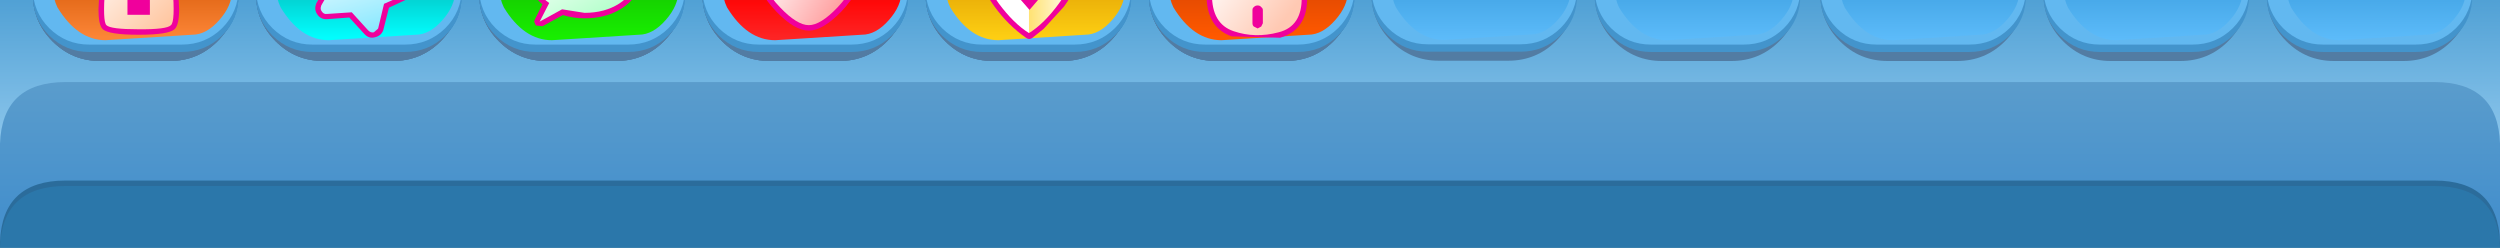 <?xml version="1.0" encoding="UTF-8" standalone="no"?>
<svg
   height="45.25"
   width="457"
   version="1.1"
   id="svg2777"
   sodipodi:docname="demo all.svg"
   inkscape:version="1.1 (c4e8f9ed74, 2021-05-24)"
   xmlns:inkscape="http://www.inkscape.org/namespaces/inkscape"
   xmlns:sodipodi="http://sodipodi.sourceforge.net/DTD/sodipodi-0.dtd"
   xmlns:xlink="http://www.w3.org/1999/xlink"
   xmlns="http://www.w3.org/2000/svg"
   xmlns:svg="http://www.w3.org/2000/svg">
  <sodipodi:namedview
     id="namedview2779"
     pagecolor="#505050"
     bordercolor="#eeeeee"
     borderopacity="1"
     inkscape:pageshadow="0"
     inkscape:pageopacity="0"
     inkscape:pagecheckerboard="0"
     showgrid="false"
     inkscape:zoom="2.3478775"
     inkscape:cx="182.50527"
     inkscape:cy="62.183824"
     inkscape:current-layer="g1953" />
  <g
     transform="translate(-5.1,-22.85)"
     id="g1953"
     style="display:inline">
    <use
       height="333"
       transform="translate(1,46.5)"
       width="466"
       xlink:href="#sprite0"
       id="use1915"
       x="0"
       y="0"
       style="display:none" />
    <use
       height="333"
       transform="translate(1,44.5)"
       width="466"
       xlink:href="#sprite0"
       id="use1917"
       x="0"
       y="0"
       style="display:none" />
    <use
       height="333"
       transform="translate(1,42.5)"
       width="466"
       xlink:href="#sprite0"
       id="use1919"
       x="0"
       y="0"
       style="display:none" />
    <use
       height="333"
       transform="translate(1,13)"
       width="466"
       xlink:href="#sprite0"
       id="use1921"
       x="0"
       y="0"
       style="display:none" />
    <use
       height="333"
       transform="translate(1,11)"
       width="466"
       xlink:href="#sprite0"
       id="use1923"
       x="0"
       y="0"
       style="display:none;fill:none;fill-opacity:1" />
    <use
       height="333"
       transform="translate(1,9)"
       width="466"
       xlink:href="#sprite0"
       id="use1925"
       x="0"
       y="0"
       style="display:none;fill:none;fill-opacity:1" />
    <use
       height="331.5"
       transform="translate(1,1)"
       width="466"
       xlink:href="#shape0"
       id="use1927"
       x="0"
       y="0"
       style="display:none" />
    <use
       height="74.45"
       transform="translate(1,265.55)"
       width="466"
       xlink:href="#sprite1"
       id="use1929"
       x="0"
       y="0"
       style="display:none" />
    <use
       height="257.4"
       transform="translate(5.1,14.85)"
       width="457"
       xlink:href="#shape2"
       id="use1931"
       x="0"
       y="0"
       style="display:none" />
    <use
       height="270.85"
       id="demo"
       transform="translate(1,1)"
       width="465.6"
       xlink:href="#sprite2"
       x="0"
       y="0"
       style="display:none" />
    <use
       height="34.95"
       id="btChat"
       transform="matrix(0.8,0,0,0.8,139.113,345.56)"
       width="234.8"
       xlink:href="#sprite5"
       x="0"
       y="0"
       style="display:none" />
    <use
       height="72.1"
       id="btNew"
       transform="translate(0.9,270)"
       width="486.75"
       xlink:href="#sprite12"
       x="0"
       y="0"
       style="display:none" />
    <use
       height="177.3"
       id="mcOver"
       transform="translate(5.1,22.85)"
       width="457"
       xlink:href="#sprite22"
       x="0"
       y="0"
       style="display:inline" />
    <use
       height="44.25"
       transform="translate(5.1,4.85)"
       width="457"
       xlink:href="#shape19"
       id="use1937"
       x="0"
       y="0"
       style="display:none" />
    <use
       height="26.3"
       transform="translate(337.85,7.7)"
       width="37.6"
       xlink:href="#sprite25"
       id="use1939"
       x="0"
       y="0"
       style="display:none" />
    <use
       height="26.3"
       transform="translate(378.65,7.7)"
       width="37.6"
       xlink:href="#sprite25"
       id="use1941"
       x="0"
       y="0"
       style="display:none" />
    <use
       height="26.3"
       transform="translate(419.45,7.7)"
       width="37.6"
       xlink:href="#sprite25"
       id="use1943"
       x="0"
       y="0"
       style="display:none" />
    <use
       height="26.3"
       id="bt_accueil"
       transform="translate(11.1,7.7)"
       width="37.6"
       xlink:href="#sprite29"
       x="0"
       y="0"
       style="display:inline" />
    <use
       height="26.3"
       id="bt_mode"
       transform="translate(51.9,7.7)"
       width="37.6"
       xlink:href="#sprite35"
       x="0"
       y="0"
       style="display:inline" />
    <use
       height="26.3"
       id="bt_tchat"
       transform="translate(92.7,7.7)"
       width="37.6"
       xlink:href="#sprite40"
       x="0"
       y="0"
       style="display:inline" />
    <use
       height="26.3"
       id="bt_mariaj"
       transform="translate(133.5,7.7)"
       width="37.6"
       xlink:href="#sprite45"
       x="0"
       y="0"
       style="display:inline" />
    <use
       height="26.3"
       id="bt_group"
       transform="translate(174.3,7.7)"
       width="37.6"
       xlink:href="#sprite50"
       x="0"
       y="0"
       style="display:inline" />
    <use
       height="26.3"
       id="bt_bac"
       transform="translate(215.1,7.7)"
       width="37.6"
       xlink:href="#sprite55"
       x="0"
       y="0"
       style="display:inline" />
    <use
       height="26.3"
       id="bt_patoj"
       transform="translate(255.8,7.65)"
       width="37.6"
       xlink:href="#sprite25"
       x="0"
       y="0"
       style="display:inline" />
    <use
       height="26.3"
       id="bt_mazo"
       transform="translate(296.6,7.7)"
       width="37.6"
       xlink:href="#sprite25"
       x="0"
       y="0"
       style="display:inline" />
  </g>
  <defs
     id="defs2775">
    <g
       id="sprite0"
       transform="translate(233,146.5)">
      <use
         height="331.5"
         transform="matrix(1,0,0,1.004,-233,-146.495)"
         width="466"
         xlink:href="#shape0"
         id="use1955"
         x="0"
         y="0" />
    </g>
    <g
       id="shape0"
       transform="translate(-1,-1)">
      <path
         d="m 467,21 v 291.5 q 0,8.25 -5.85,14.15 -5.85,5.85 -14.15,5.85 H 20 q -8.2,0 -13.65,-5.85 Q 1,320.85 1,312.5 V 21 Q 1,12.6 6.35,6.85 11.8,1 20,1 h 427 q 8.3,0 14.15,5.85 Q 467,12.7 467,21"
         fill="#3e6d7f"
         fill-rule="evenodd"
         stroke="none"
         id="path1958" />
    </g>
    <g
       id="sprite1"
       transform="translate(233,-112.05)">
      <use
         height="74.45"
         transform="translate(-233,112.05)"
         width="466"
         xlink:href="#shape1"
         id="use1961"
         x="0"
         y="0" />
    </g>
    <g
       id="shape1"
       transform="translate(233,-112.05)">
      <path
         d="M 227.15,180.65 Q 221.3,186.5 213,186.5 h -427 q -8.2,0 -13.65,-5.85 -5.35,-5.8 -5.35,-14.15 v -54.45 h 466 v 54.45 q 0,8.25 -5.85,14.15"
         fill="url(#gradient0)"
         fill-rule="evenodd"
         stroke="none"
         id="path1964" />
    </g>
    <linearGradient
       gradientTransform="matrix(0,-0.045,0.045,0,0,149.25)"
       gradientUnits="userSpaceOnUse"
       id="gradient0"
       spreadMethod="pad"
       x1="-819.2"
       x2="819.2">
      <stop
         offset="0.0"
         stop-color="#ffe6e6"
         id="stop1967" />
      <stop
         offset="1.0"
         stop-color="#ffe6e6"
         stop-opacity="0.0"
         id="stop1969" />
    </linearGradient>
    <g
       id="shape2"
       transform="translate(-5.1,-14.85)">
      <path
         d="m 462.1,251.35 v 8.9 q 0,12 -12,12 h -433 q -12,0 -12,-12 v -8.9 h 457"
         fill="#73bace"
         fill-rule="evenodd"
         stroke="none"
         id="path1972" />
      <path
         d="m 450.1,14.85 q 12,0 12,12 v 232 q 0,12 -12,12 h -433 q -12,0 -12,-12 v -232 q 0,-12 12,-12 h 433"
         fill="url(#gradient1)"
         fill-rule="evenodd"
         stroke="none"
         id="path1974" />
    </g>
    <linearGradient
       gradientTransform="matrix(0,-0.097,0.162,0,224.4,174.05)"
       gradientUnits="userSpaceOnUse"
       id="gradient1"
       spreadMethod="pad"
       x1="-819.2"
       x2="819.2">
      <stop
         offset="0.0"
         stop-color="#96d5ff"
         id="stop1977" />
      <stop
         offset="1.0"
         stop-color="#53a1d6"
         id="stop1979" />
    </linearGradient>
    <g
       id="sprite2">
      <use
         height="248"
         transform="translate(4.1,21.85)"
         width="457"
         xlink:href="#shape3"
         id="use1982"
         x="0"
         y="0" />
      <use
         height="74.5"
         transform="translate(187.95,114.6)"
         width="89.3"
         xlink:href="#sprite3"
         id="use1984"
         x="0"
         y="0" />
      <use
         height="412.5"
         transform="matrix(0.665,0,0,0.601,0.562,22.828)"
         width="699.1"
         xlink:href="#button0"
         id="use1986"
         x="0"
         y="0" />
      <use
         height="0"
         id="mc_target"
         width="0"
         xlink:href="#sprite4"
         x="0"
         y="0" />
    </g>
    <g
       id="shape3"
       transform="translate(-4.1,-21.85)">
      <path
         d="m 449.1,21.85 q 12,0 12,12 v 224 q 0,12 -12,12 h -433 q -12,0 -12,-12 v -224 q 0,-12 12,-12 h 433"
         fill="url(#gradient2)"
         fill-rule="evenodd"
         stroke="none"
         id="path1990" />
    </g>
    <linearGradient
       gradientTransform="matrix(0,-0.097,0.162,0,223.4,181.05)"
       gradientUnits="userSpaceOnUse"
       id="gradient2"
       spreadMethod="pad"
       x1="-819.2"
       x2="819.2">
      <stop
         offset="0.0"
         stop-color="#96d5ff"
         id="stop1993" />
      <stop
         offset="1.0"
         stop-color="#2b77aa"
         id="stop1995" />
    </linearGradient>
    <g
       id="sprite3"
       transform="translate(44.65,37.25)">
      <use
         height="74.5"
         transform="translate(-44.65,-37.25)"
         width="89.3"
         xlink:href="#shape4"
         id="use1998"
         x="0"
         y="0" />
    </g>
    <g
       id="shape4"
       transform="translate(44.65,37.25)">
      <path
         d="m -32.4,-24.45 2.3,-1.75 3.15,-2.1 q 11.5,-6.95 26.95,-6.95 17.6,-0.05 30.1,9.05 12.5,9.1 12.55,21.9 Q 42.6,8.45 30.1,17.55 17.6,26.65 0,26.65 q -5.9,0 -16.45,-2.3 -6.9,9.3 -14.15,10.9 3.45,-5.5 6.5,-14.3 l -6,-3.4 q -12.55,-9.1 -12.55,-21.85 0,-11.6 10.25,-20.15 z"
         fill="none"
         stroke="#7fc1ed"
         stroke-linecap="round"
         stroke-linejoin="round"
         stroke-width="4"
         id="path2001" />
    </g>
    <g
       id="sprite5"
       transform="translate(203.3,4.3)">
      <use
         height="34.95"
         id="bt"
         transform="translate(-203.3,-4.3)"
         width="234.8"
         xlink:href="#button1"
         x="0"
         y="0" />
    </g>
    <g
       id="button1"
       transform="translate(216.5,17.6)">
      <use
         height="26.65"
         transform="translate(-13.2,-13.3)"
         width="26.4"
         xlink:href="#sprite6"
         id="use2006"
         x="0"
         y="0" />
      <use
         height="20.2"
         transform="translate(-216.5,-9.85)"
         width="209.5"
         xlink:href="#text0"
         id="use2008"
         x="0"
         y="0" />
    </g>
    <g
       id="sprite6"
       transform="translate(0.05)">
      <use
         height="26.4"
         transform="rotate(-90,13.3,13.35)"
         width="26.65"
         xlink:href="#sprite7"
         id="use2011"
         x="0"
         y="0" />
      <use
         height="22.35"
         transform="rotate(-90,13.2,11.3)"
         width="22.6"
         xlink:href="#sprite8"
         id="use2013"
         x="0"
         y="0" />
      <use
         height="18.6"
         transform="translate(4,4.05)"
         width="18.35"
         xlink:href="#sprite9"
         id="use2015"
         x="0"
         y="0" />
      <use
         height="23.3"
         transform="matrix(-0.553,0,0,-0.465,19.482,18.714)"
         width="22.95"
         xlink:href="#sprite10"
         id="use2017"
         x="0"
         y="0" />
      <use
         height="50"
         transform="matrix(0.23,0.067,-0.049,0.167,10.571,5.483)"
         width="50"
         xlink:href="#sprite11"
         id="use2019"
         x="0"
         y="0" />
    </g>
    <g
       id="sprite7"
       transform="translate(13.3,13.2)">
      <use
         height="26.4"
         transform="translate(-13.3,-13.2)"
         width="26.65"
         xlink:href="#shape5"
         id="use2022"
         x="0"
         y="0" />
    </g>
    <g
       id="shape5"
       transform="translate(13.3,13.2)">
      <path
         d="M -7.25,-7.2 V -7.15 -7.2"
         fill="url(#gradient3)"
         fill-rule="evenodd"
         stroke="none"
         id="path2025" />
      <path
         d="m -12.65,-4.5 q -1,-2.05 -0.4,-4.2 L -13,-8.8 q 0.65,-2.45 2.8,-3.6 l 0.35,-0.15 q 1.95,-1 4.15,-0.35 h -0.15 l 0.2,0.05 h 0.1 l 5.6,0.7 5.55,-0.65 q 2.35,-0.9 4.7,0.35 l 0.3,0.2 q 1.8,1.15 2.5,3.25 l 0.05,0.15 v 0.05 q 0.6,2.2 -0.4,4.3 L 12.6,-4.3 5.35,10 v 0.05 q -1,1.85 -3,2.75 l -0.1,0.05 -0.4,0.1 -0.05,0.05 -3.65,-0.15 -0.4,-0.1 q -1.95,-0.9 -2.9,-2.6 L -5.2,10.05 -5.25,10 V 9.95 l -7.15,-14.1 -0.25,-0.35 m 5.4,-2.7 v 0.05 -0.05"
         fill="#ff0559"
         fill-opacity="0.2"
         fill-rule="evenodd"
         stroke="none"
         id="path2027" />
    </g>
    <linearGradient
       gradientTransform="matrix(0.006,-0.008,0.009,0.007,5.15,-1.65)"
       gradientUnits="userSpaceOnUse"
       id="gradient3"
       spreadMethod="pad"
       x1="-819.2"
       x2="819.2">
      <stop
         offset="0.0"
         stop-color="#ba017a"
         id="stop2030" />
      <stop
         offset="0.447"
         stop-color="#ff0093"
         id="stop2032" />
      <stop
         offset="1.0"
         stop-color="#ffceee"
         id="stop2034" />
    </linearGradient>
    <g
       id="sprite8"
       transform="translate(11.3,11.15)">
      <use
         height="22.35"
         transform="translate(-11.3,-11.15)"
         width="22.6"
         xlink:href="#shape6"
         id="use2037"
         x="0"
         y="0" />
    </g>
    <g
       id="shape6"
       transform="translate(11.3,11.15)">
      <path
         d="m 0,-8.15 q 3.4,0 6.85,-0.9 l 1.5,0.15 Q 9,-8.5 9.25,-7.75 9.45,-7 9.1,-6.3 L 1.75,8.15 0.7,9.1 -0.7,9.05 -1.75,8.15 -9.1,-6.3 Q -9.45,-7 -9.2,-7.75 -9,-8.55 -8.3,-8.9 l 1.5,-0.15 q 3.4,0.9 6.8,0.9"
         fill="#ffffff"
         fill-rule="evenodd"
         stroke="none"
         id="path2040" />
      <path
         d="m 0,-8.15 q -3.4,0 -6.8,-0.9 L -8.3,-8.9 Q -9,-8.55 -9.2,-7.75 -9.45,-7 -9.1,-6.3 L -1.75,8.15 -0.7,9.05 0.7,9.1 1.75,8.15 9.1,-6.3 Q 9.45,-7 9.25,-7.75 9,-8.5 8.35,-8.9 L 6.85,-9.05 Q 3.4,-8.15 0,-8.15 Z"
         fill="none"
         stroke="#ffffff"
         stroke-linecap="round"
         stroke-linejoin="round"
         stroke-width="4"
         id="path2042" />
    </g>
    <g
       id="sprite9"
       transform="translate(9.15,9.3)">
      <use
         height="18.6"
         transform="translate(-9.15,-9.3)"
         width="18.35"
         xlink:href="#shape7"
         id="use2045"
         x="0"
         y="0" />
    </g>
    <g
       id="shape7"
       transform="translate(9.15,9.3)">
      <path
         d="M 9.05,0.7 Q 8.75,1.4 8.15,1.75 L -6.3,9.1 -7.75,9.2 Q -8.55,9 -8.9,8.3 -9.3,7.6 -9.05,6.8 q 0.9,-3.4 0.9,-6.8 0,-3.4 -0.9,-6.85 Q -9.3,-7.6 -8.9,-8.3 -8.5,-9 -7.75,-9.25 L -6.3,-9.1 8.15,-1.75 Q 8.8,-1.4 9.1,-0.7 L 9.05,0.7"
         fill="url(#gradient4)"
         fill-rule="evenodd"
         stroke="none"
         id="path2048" />
    </g>
    <linearGradient
       gradientTransform="matrix(0.006,-0.006,0.008,0.008,0,0)"
       gradientUnits="userSpaceOnUse"
       id="gradient4"
       spreadMethod="pad"
       x1="-819.2"
       x2="819.2">
      <stop
         offset="0.0"
         stop-color="#ba017a"
         id="stop2051" />
      <stop
         offset="0.447"
         stop-color="#ff0093"
         id="stop2053" />
      <stop
         offset="1.0"
         stop-color="#ffceee"
         id="stop2055" />
    </linearGradient>
    <g
       id="sprite10"
       transform="translate(11.45,11.65)">
      <use
         height="23.3"
         transform="translate(-11.45,-11.65)"
         width="22.95"
         xlink:href="#shape8"
         id="use2058"
         x="0"
         y="0" />
    </g>
    <g
       id="shape8"
       transform="translate(11.45,11.65)">
      <path
         d="m 7.9,-11.4 1.85,-0.1 q 0.95,0.25 1.45,1.1 0.45,0.9 0.2,1.85 -1.15,4.25 -1.15,8.55 0,4.25 1.15,8.55 0.25,0.95 -0.2,1.85 -0.55,0.85 -1.5,1.15 l -1.8,-0.2 -18,-9.2 q -0.85,-0.45 -1.2,-1.3 -0.35,-0.9 0.05,-1.75 0.3,-0.9 1.15,-1.3 l 18,-9.2"
         fill="#ffcce3"
         fill-rule="evenodd"
         stroke="none"
         id="path2061" />
    </g>
    <g
       id="sprite11"
       transform="translate(25,25)">
      <use
         height="50"
         transform="translate(-25,-25)"
         width="50"
         xlink:href="#shape9"
         id="use2064"
         x="0"
         y="0" />
    </g>
    <g
       id="shape9"
       transform="translate(25,25)">
      <path
         d="M 25,0 Q 25,10.3 17.7,17.65 10.35,25 0,25 -10.35,25 -17.65,17.65 -25,10.3 -25,0 q 0,-10.35 7.35,-17.7 7.3,-7.35 17.65,-7.3 10.35,-0.05 17.7,7.3 Q 25,-10.35 25,0"
         fill="#ffffff"
         fill-opacity="0.537"
         fill-rule="evenodd"
         stroke="none"
         id="path2067" />
    </g>
    <g
       id="sprite12"
       transform="translate(7.55)">
      <use
         height="72.1"
         id="use2070"
         transform="translate(-7.55)"
         width="486.75"
         xlink:href="#button2"
         x="0"
         y="0" />
    </g>
    <g
       id="button2"
       transform="translate(398.4,20.7)">
      <use
         height="53.95"
         transform="translate(-390.85,-13.8)"
         width="406.05"
         xlink:href="#sprite13"
         id="use2073"
         x="0"
         y="0" />
      <use
         height="33.2"
         transform="matrix(2.1,0,0,2.1,-22.3,-20.7)"
         width="40.2"
         xlink:href="#sprite15"
         id="use2075"
         x="0"
         y="0" />
      <use
         height="32.85"
         transform="translate(-360.9,-3)"
         width="347.7"
         xlink:href="#text1"
         id="use2077"
         x="0"
         y="0" />
    </g>
    <g
       id="sprite13">
      <use
         height="23.3"
         transform="matrix(1.909,0,0,1.909,0.024,0)"
         width="212.7"
         xlink:href="#sprite14"
         id="use2080"
         x="0"
         y="0" />
      <use
         height="23.3"
         transform="matrix(1.909,0,0,1.909,0.024,9.45)"
         width="212.7"
         xlink:href="#sprite14"
         id="use2082"
         x="0"
         y="0" />
      <use
         height="23.3"
         transform="matrix(1.909,0,0,1.909,0.024,6.85)"
         width="212.7"
         xlink:href="#sprite14"
         id="use2084"
         x="0"
         y="0" />
      <use
         height="23.3"
         transform="matrix(1.909,0,0,1.909,0.024,3)"
         width="212.7"
         xlink:href="#sprite14"
         id="use2086"
         x="0"
         y="0" />
      <use
         height="24.55"
         transform="translate(13.75,6.45)"
         width="381.7"
         xlink:href="#shape11"
         id="use2088"
         x="0"
         y="0" />
    </g>
    <g
       id="sprite14"
       transform="translate(5.2)">
      <use
         height="23.3"
         transform="translate(-5.2)"
         width="212.7"
         xlink:href="#shape10"
         id="use2091"
         x="0"
         y="0" />
    </g>
    <g
       id="shape10"
       transform="translate(5.2)">
      <path
         d="M -4.7,16.4 Q -5.25,14.8 -5.2,13 V 10.3 Q -5.25,6.05 -2.2,3 0.8,0 5.1,0 H 93.45 V 11.4 H 1.5 q -5.45,-0.05 -6.2,5"
         fill="url(#gradient5)"
         fill-rule="evenodd"
         stroke="none"
         id="path2094" />
      <path
         d="M 93.45,23.3 H 5.1 q -4.3,0 -7.3,-3 -1.75,-1.75 -2.5,-3.9 0.75,-5.05 6.2,-5 h 91.95 v 11.9"
         fill="url(#gradient6)"
         fill-rule="evenodd"
         stroke="none"
         id="path2096" />
      <path
         d="m 169.7,0 h 27.45 q 4.3,0 7.3,3 3.05,3.05 3.05,7.3 V 13 q 0,1.95 -0.65,3.65 -2,-5.3 -7.1,-5.25 H 169.7 V 0"
         fill="url(#gradient7)"
         fill-rule="evenodd"
         stroke="none"
         id="path2098" />
      <path
         d="m 206.85,16.65 q -0.75,2 -2.4,3.65 -3,3 -7.3,3 H 169.7 V 11.4 h 30.05 q 5.1,-0.05 7.1,5.25"
         fill="url(#gradient8)"
         fill-rule="evenodd"
         stroke="none"
         id="path2100" />
      <path
         d="M 105.75,0 H 169.7 V 11.4 H 105.75 V 0"
         fill="url(#gradient9)"
         fill-rule="evenodd"
         stroke="none"
         id="path2102" />
      <path
         d="M 169.7,23.3 H 105.75 V 11.4 h 63.95 v 11.9"
         fill="url(#gradient10)"
         fill-rule="evenodd"
         stroke="none"
         id="path2104" />
      <path
         d="M 105.75,23.3 H 93.45 V 11.4 h 12.3 v 11.9"
         fill="url(#gradient11)"
         fill-rule="evenodd"
         stroke="none"
         id="path2106" />
      <path
         d="m 93.45,0 h 12.3 V 11.4 H 93.45 V 0"
         fill="url(#gradient12)"
         fill-rule="evenodd"
         stroke="none"
         id="path2108" />
    </g>
    <linearGradient
       gradientTransform="matrix(0,0.014,-0.014,0,94.65,11.65)"
       gradientUnits="userSpaceOnUse"
       id="gradient5"
       spreadMethod="pad"
       x1="-819.2"
       x2="819.2">
      <stop
         offset="0.0"
         stop-color="#fea8d4"
         id="stop2111" />
      <stop
         offset="1.0"
         stop-color="#fea8d4"
         id="stop2113" />
    </linearGradient>
    <linearGradient
       gradientTransform="matrix(0,-0.012,0.007,0,94.9,20.95)"
       gradientUnits="userSpaceOnUse"
       id="gradient6"
       spreadMethod="pad"
       x1="-819.2"
       x2="819.2">
      <stop
         offset="0.0"
         stop-color="#fea8d4"
         id="stop2116" />
      <stop
         offset="1.0"
         stop-color="#fea8d4"
         id="stop2118" />
    </linearGradient>
    <linearGradient
       gradientTransform="matrix(0,0.014,-0.014,0,107.65,11.65)"
       gradientUnits="userSpaceOnUse"
       id="gradient7"
       spreadMethod="pad"
       x1="-819.2"
       x2="819.2">
      <stop
         offset="0.0"
         stop-color="#fea8d4"
         id="stop2121" />
      <stop
         offset="1.0"
         stop-color="#fea8d4"
         id="stop2123" />
    </linearGradient>
    <linearGradient
       gradientTransform="matrix(0,-0.012,0.007,0,107.9,20.95)"
       gradientUnits="userSpaceOnUse"
       id="gradient8"
       spreadMethod="pad"
       x1="-819.2"
       x2="819.2">
      <stop
         offset="0.0"
         stop-color="#fea8d4"
         id="stop2126" />
      <stop
         offset="1.0"
         stop-color="#fea8d4"
         id="stop2128" />
    </linearGradient>
    <linearGradient
       gradientTransform="matrix(0,0.014,-0.052,0,-50.1,11.65)"
       gradientUnits="userSpaceOnUse"
       id="gradient9"
       spreadMethod="pad"
       x1="-819.2"
       x2="819.2">
      <stop
         offset="0.0"
         stop-color="#fea8d4"
         id="stop2131" />
      <stop
         offset="1.0"
         stop-color="#fea8d4"
         id="stop2133" />
    </linearGradient>
    <linearGradient
       gradientTransform="matrix(0,-0.012,0.027,0,-49.15,20.95)"
       gradientUnits="userSpaceOnUse"
       id="gradient10"
       spreadMethod="pad"
       x1="-819.2"
       x2="819.2">
      <stop
         offset="0.0"
         stop-color="#fea8d4"
         id="stop2136" />
      <stop
         offset="1.0"
         stop-color="#fea8d4"
         id="stop2138" />
    </linearGradient>
    <linearGradient
       gradientTransform="matrix(0,-0.012,0.027,0,65.5,20.95)"
       gradientUnits="userSpaceOnUse"
       id="gradient11"
       spreadMethod="pad"
       x1="-819.2"
       x2="819.2">
      <stop
         offset="0.0"
         stop-color="#fea8d4"
         id="stop2141" />
      <stop
         offset="1.0"
         stop-color="#fea8d4"
         id="stop2143" />
    </linearGradient>
    <linearGradient
       gradientTransform="matrix(0,0.014,-0.052,0,64.6,11.65)"
       gradientUnits="userSpaceOnUse"
       id="gradient12"
       spreadMethod="pad"
       x1="-819.2"
       x2="819.2">
      <stop
         offset="0.0"
         stop-color="#fea8d4"
         id="stop2146" />
      <stop
         offset="1.0"
         stop-color="#fea8d4"
         id="stop2148" />
    </linearGradient>
    <g
       id="shape11"
       transform="translate(-13.75,-6.45)">
      <path
         d="m 157.35,6.45 h 32.15 l 3.05,0.85 V 31 h -35.2 V 6.45"
         fill="url(#gradient13)"
         fill-rule="evenodd"
         stroke="none"
         id="path2151" />
      <path
         d="m 99.4,6.45 h 57.95 V 31 H 99.4 V 6.45"
         fill="url(#gradient14)"
         fill-rule="evenodd"
         stroke="none"
         id="path2153" />
      <path
         d="m 95,6.45 h 4.4 V 31 H 95 V 6.45"
         fill="url(#gradient15)"
         fill-rule="evenodd"
         stroke="none"
         id="path2155" />
      <path
         d="M 95,31 H 24.7 Q 20.2,30.95 17,27.8 13.8,24.6 13.75,20.05 V 17.3 Q 13.8,12.8 17,9.6 20.2,6.45 24.7,6.45 H 95 V 31"
         fill="url(#gradient16)"
         fill-rule="evenodd"
         stroke="none"
         id="path2157" />
      <path
         d="m 189.5,6.45 h 195 q 4.5,0 7.7,3.15 3.2,3.2 3.25,7.7 v 2.75 q -0.05,4.5 -3.25,7.75 -3.2,3.15 -7.7,3.2 H 192.55 V 7.3 L 189.5,6.45"
         fill="url(#gradient17)"
         fill-rule="evenodd"
         stroke="none"
         id="path2159" />
    </g>
    <linearGradient
       gradientTransform="matrix(0,0.016,-13.802,0,-1716.9,18.7)"
       gradientUnits="userSpaceOnUse"
       id="gradient13"
       spreadMethod="pad"
       x1="-819.2"
       x2="819.2">
      <stop
         offset="0.0"
         stop-color="#ffbbe4"
         id="stop2162" />
      <stop
         offset="1.0"
         stop-color="#fb155a"
         id="stop2164" />
    </linearGradient>
    <linearGradient
       gradientTransform="matrix(0,0.016,-13.802,0,-1659.65,18.7)"
       gradientUnits="userSpaceOnUse"
       id="gradient14"
       spreadMethod="pad"
       x1="-819.2"
       x2="819.2">
      <stop
         offset="0.0"
         stop-color="#ffbbe4"
         id="stop2167" />
      <stop
         offset="1.0"
         stop-color="#fb155a"
         id="stop2169" />
    </linearGradient>
    <linearGradient
       gradientTransform="matrix(0,0.016,-13.802,0,-1651.95,18.7)"
       gradientUnits="userSpaceOnUse"
       id="gradient15"
       spreadMethod="pad"
       x1="-819.2"
       x2="819.2">
      <stop
         offset="0.0"
         stop-color="#ffbbe4"
         id="stop2172" />
      <stop
         offset="1.0"
         stop-color="#fb155a"
         id="stop2174" />
    </linearGradient>
    <linearGradient
       gradientTransform="matrix(0,0.016,-13.802,0,-1631.35,18.7)"
       gradientUnits="userSpaceOnUse"
       id="gradient16"
       spreadMethod="pad"
       x1="-819.2"
       x2="819.2">
      <stop
         offset="0.0"
         stop-color="#ffbbe4"
         id="stop2177" />
      <stop
         offset="1.0"
         stop-color="#fb155a"
         id="stop2179" />
    </linearGradient>
    <linearGradient
       gradientTransform="matrix(0,0.016,-13.802,0,-1639.5,18.7)"
       gradientUnits="userSpaceOnUse"
       id="gradient17"
       spreadMethod="pad"
       x1="-819.2"
       x2="819.2">
      <stop
         offset="0.0"
         stop-color="#ffbbe4"
         id="stop2182" />
      <stop
         offset="1.0"
         stop-color="#fb155a"
         id="stop2184" />
    </linearGradient>
    <g
       id="sprite15">
      <use
         height="33.2"
         width="40.2"
         xlink:href="#sprite16"
         id="use2187"
         x="0"
         y="0" />
      <use
         height="30.2"
         transform="translate(1.5,1.5)"
         width="37.2"
         xlink:href="#sprite17"
         id="use2189"
         x="0"
         y="0" />
      <use
         height="27.2"
         transform="translate(3,3)"
         width="34.2"
         xlink:href="#sprite18"
         id="use2191"
         x="0"
         y="0" />
      <use
         height="23.2"
         transform="translate(5,5)"
         width="30.2"
         xlink:href="#sprite19"
         id="use2193"
         x="0"
         y="0" />
      <use
         height="50"
         transform="matrix(0.25,0,0,0.25,22.7,5.013)"
         width="50"
         xlink:href="#sprite20"
         id="use2195"
         x="0"
         y="0" />
      <use
         height="50"
         transform="matrix(0.25,0,0,0.25,18.4,1.513)"
         width="50"
         xlink:href="#sprite21"
         id="use2197"
         x="0"
         y="0" />
      <use
         height="50"
         transform="matrix(0.25,0,0,0.25,26.8,9.763)"
         width="50"
         xlink:href="#sprite21"
         id="use2199"
         x="0"
         y="0" />
    </g>
    <g
       id="sprite16">
      <use
         height="33.2"
         width="40.2"
         xlink:href="#shape12"
         id="use2202"
         x="0"
         y="0" />
    </g>
    <g
       id="shape12">
      <path
         d="m 37.05,10.1 0.2,0.2 -0.2,-0.15 0.65,0.6 0.5,0.5 0.2,0.2 q 1.8,2.2 1.8,5.15 0,2.95 -1.8,5.25 l -0.25,0.3 -10.25,9.8 -0.85,0.55 q -1.6,0.7 -3.45,0.7 -3,0 -5.25,-1.9 L 18.05,31 17.3,30.15 17.2,30 Q 15.5,27.85 15.5,25.1 V 24.75 H 9.8 8.15 q -2.5,0 -4.45,-1.25 L 3.3,23.2 2.4,22.4 2.2,22.2 Q 0,19.85 0,16.6 -0.05,13.4 2.4,10.9 H 2.35 Q 4.6,8.45 8.15,8.5 h 0.1 7.25 V 8.15 Q 15.5,4.9 17.75,2.6 20.2,0 23.6,0 q 3.2,0 5.5,2.15 l 0.1,0.1 7.85,7.85"
         fill="#ff0559"
         fill-opacity="0.2"
         fill-rule="evenodd"
         stroke="none"
         id="path2205" />
    </g>
    <g
       id="sprite17">
      <use
         height="30.2"
         width="37.2"
         xlink:href="#shape13"
         id="use2208"
         x="0"
         y="0" />
    </g>
    <g
       id="shape13">
      <path
         d="m 35.25,10.45 h 0.05 q 1.9,1.9 1.9,4.65 0,2.7 -1.8,4.65 l -0.45,0.4 -8.2,8.15 h 0.05 q -1.95,1.9 -4.7,1.9 -2.75,0 -4.65,-1.9 L 17.4,28.25 q -1.9,-2 -1.9,-4.65 0,-1 0.25,-1.85 h -9.1 q -2.8,0 -4.7,-1.9 L 1.9,19.8 Q 0,17.8 0,15.1 0,12.4 1.85,10.5 l 0.1,-0.05 q 1.85,-2 4.7,-1.95 h 0.1 9 L 15.5,6.65 q 0,-2.7 1.85,-4.6 L 17.45,2 q 1.85,-2 4.65,-2 2.8,0 4.75,2.05 l 0.25,0.3 8.15,8.1"
         fill="#ffffff"
         fill-rule="evenodd"
         stroke="none"
         id="path2211" />
    </g>
    <g
       id="sprite18">
      <use
         height="27.2"
         width="34.2"
         xlink:href="#shape14"
         id="use2214"
         x="0"
         y="0" />
    </g>
    <g
       id="shape14">
      <path
         d="M 19.85,22.95 V 22.9 H 19.8 l 0.05,0.05 M 4.35,14.45 H 4.3 L 4.35,14.5 V 14.45 M 19.85,6 V 5.95 H 19.8 L 19.85,6 M 20.6,0 q 2.1,0 3.6,1.55 L 24.25,1.6 32.7,10 h 0.05 q 1.45,1.45 1.45,3.6 0,2.1 -1.45,3.65 l -0.05,0.05 -8.5,8.45 h 0.05 q -1.5,1.45 -3.65,1.45 -2.15,0 -3.6,-1.45 L 16.95,25.7 q -1.45,-1.55 -1.45,-3.6 0,-1.95 1.25,-3.35 H 5.15 q -2.2,0 -3.65,-1.45 L 1.45,17.25 Q 0,15.7 0,13.6 0,11.45 1.5,10 l -0.05,0.05 q 1.5,-1.6 3.7,-1.55 h 0.1 11.5 Q 15.5,7 15.5,5.15 15.5,3 17,1.55 L 16.95,1.6 Q 18.45,0 20.6,0"
         fill="url(#gradient18)"
         fill-rule="evenodd"
         stroke="none"
         id="path2217" />
    </g>
    <linearGradient
       gradientTransform="matrix(0.018,-0.01,0.008,0.015,19.7,15.2)"
       gradientUnits="userSpaceOnUse"
       id="gradient18"
       spreadMethod="pad"
       x1="-819.2"
       x2="819.2">
      <stop
         offset="0.0"
         stop-color="#8f0149"
         id="stop2220" />
      <stop
         offset="1.0"
         stop-color="#ff3399"
         id="stop2222" />
    </linearGradient>
    <g
       id="sprite19">
      <use
         height="23.2"
         width="30.2"
         xlink:href="#shape15"
         id="use2225"
         x="0"
         y="0" />
    </g>
    <g
       id="shape15">
      <path
         d="M 16.4,5.35 Q 15.5,4.4 15.5,3.15 15.5,1.85 16.4,0.95 17.3,0 18.6,0 q 1.3,0 2.2,0.95 l 8.5,8.45 q 0.9,0.9 0.9,2.2 0,1.3 -0.9,2.25 l -8.5,8.45 q -0.9,0.9 -2.2,0.9 -1.3,0 -2.2,-0.9 -0.9,-0.95 -0.9,-2.2 0,-1.3 0.9,-2.2 l 3.15,-3.15 H 3.15 Q 1.8,14.75 0.9,13.85 0,12.9 0,11.6 0,10.3 0.9,9.4 1.8,8.45 3.15,8.5 h 16.4 L 16.4,5.35"
         fill="url(#gradient19)"
         fill-rule="evenodd"
         stroke="none"
         id="path2228" />
    </g>
    <linearGradient
       gradientTransform="matrix(0.011,-0.007,0.008,0.012,15.25,12.8)"
       gradientUnits="userSpaceOnUse"
       id="gradient19"
       spreadMethod="pad"
       x1="-819.2"
       x2="819.2">
      <stop
         offset="0.0"
         stop-color="#ff8ac5"
         id="stop2231" />
      <stop
         offset="1.0"
         stop-color="#ffffff"
         id="stop2233" />
    </linearGradient>
    <g
       id="sprite20"
       transform="translate(25,24.95)">
      <use
         height="50"
         transform="translate(-25,-24.95)"
         width="50"
         xlink:href="#shape16"
         id="use2236"
         x="0"
         y="0" />
    </g>
    <g
       id="shape16"
       transform="translate(25,24.95)">
      <path
         d="m 0,-24.95 q 10.3,0 17.6,7.3 7.35,7.35 7.4,17.7 -0.05,10.3 -7.4,17.6 Q 10.3,25 0,25.05 -10.35,25 -17.7,17.65 -25,10.35 -25,0.05 q 0,-10.35 7.3,-17.7 7.35,-7.3 17.7,-7.3"
         fill="url(#gradient20)"
         fill-rule="evenodd"
         stroke="none"
         id="path2239" />
    </g>
    <radialGradient
       cx="0"
       cy="0"
       gradientTransform="scale(0.031)"
       gradientUnits="userSpaceOnUse"
       id="gradient20"
       r="819.2"
       spreadMethod="pad">
      <stop
         offset="0.337"
         stop-color="#ffffff"
         id="stop2242" />
      <stop
         offset="1.0"
         stop-color="#ffffff"
         stop-opacity="0.0"
         id="stop2244" />
    </radialGradient>
    <g
       id="sprite21"
       transform="translate(25,24.95)">
      <use
         height="50"
         transform="translate(-25,-24.95)"
         width="50"
         xlink:href="#shape17"
         id="use2247"
         x="0"
         y="0" />
    </g>
    <g
       id="shape17"
       transform="translate(25,24.95)">
      <path
         d="m 0,-24.95 q 10.3,0 17.6,7.3 7.35,7.35 7.4,17.7 -0.05,10.3 -7.4,17.6 Q 10.3,25 0,25.05 -10.35,25 -17.7,17.65 -25,10.35 -25,0.05 q 0,-10.35 7.3,-17.7 7.35,-7.3 17.7,-7.3"
         fill="url(#gradient21)"
         fill-rule="evenodd"
         stroke="none"
         id="path2250" />
    </g>
    <radialGradient
       cx="0"
       cy="0"
       gradientTransform="scale(0.031)"
       gradientUnits="userSpaceOnUse"
       id="gradient21"
       r="819.2"
       spreadMethod="pad">
      <stop
         offset="0.0"
         stop-color="#ffffff"
         id="stop2253" />
      <stop
         offset="1.0"
         stop-color="#ffffff"
         stop-opacity="0.0"
         id="stop2255" />
    </radialGradient>
    <g
       id="sprite22"
       transform="translate(228.5,152.15)">
      <use
         height="45.25"
         id="mc"
         transform="translate(-228.5,-152.15)"
         width="457"
         xlink:href="#sprite23"
         x="0"
         y="0" />
    </g>
    <g
       id="sprite23"
       transform="translate(228.5,20.6)">
      <use
         height="45.25"
         transform="translate(-228.5,-20.6)"
         width="457"
         xlink:href="#sprite24"
         id="use2260"
         x="0"
         y="0" />
      <use
         height="29.5"
         id="txt"
         transform="translate(-218.05,-6.05)"
         width="437.1"
         xlink:href="#text2"
         x="0"
         y="0" />
    </g>
    <g
       id="sprite24"
       transform="translate(228.5,22.1)">
      <use
         height="45.25"
         transform="translate(-228.5,-22.1)"
         width="457"
         xlink:href="#shape18"
         id="use2264"
         x="0"
         y="0" />
    </g>
    <g
       id="shape18"
       transform="translate(228.5,22.1)">
      <path
         d="m 228.5,22.15 v 1 Q 228.15,11.9 216.5,11.9 h -433 q -11.6,0 -12,11.25 v -1 q 0.4,-11.25 12,-11.25 h 433 q 11.65,0 12,11.25"
         fill="#2b5b84"
         fill-opacity="0.396"
         fill-rule="evenodd"
         stroke="none"
         id="path2267" />
      <path
         d="m 216.5,-22.1 q 12,0 12,12 V 22.15 Q 228.15,10.9 216.5,10.9 h -433 q -11.6,0 -12,11.25 V -10.1 q 0,-12 12,-12 h 433"
         fill="url(#gradient22)"
         fill-rule="evenodd"
         stroke="none"
         id="path2269" />
    </g>
    <linearGradient
       gradientTransform="matrix(0,0.021,-0.162,0,7.65,-1.45)"
       gradientUnits="userSpaceOnUse"
       id="gradient22"
       spreadMethod="pad"
       x1="-819.2"
       x2="819.2">
      <stop
         offset="0.0"
         stop-color="#bce4fe"
         stop-opacity="0.396"
         id="stop2272" />
      <stop
         offset="1.0"
         stop-color="#6fb7ff"
         stop-opacity="0.396"
         id="stop2274" />
    </linearGradient>
    <g
       id="shape19"
       transform="translate(-5.1,-4.85)">
      <path
         d="M 462.1,16.85 V 49.1 q -0.35,-11.25 -12,-11.25 h -433 q -11.6,0 -12,11.25 V 16.85 q 0,-12 12,-12 h 433 q 12,0 12,12"
         fill="url(#gradient23)"
         fill-rule="evenodd"
         stroke="none"
         id="path2277" />
    </g>
    <linearGradient
       gradientTransform="matrix(0,-0.033,0.162,0,227.95,43.05)"
       gradientUnits="userSpaceOnUse"
       id="gradient23"
       spreadMethod="pad"
       x1="-819.2"
       x2="819.2">
      <stop
         offset="0.0"
         stop-color="#bce4fe"
         id="stop2280" />
      <stop
         offset="1.0"
         stop-color="#4197cf"
         id="stop2282" />
    </linearGradient>
    <g
       id="sprite25"
       transform="translate(18.9,13.15)">
      <use
         height="12.3"
         transform="translate(-18.9,0.85)"
         width="37.35"
         xlink:href="#sprite26"
         id="use2285"
         x="0"
         y="0" />
      <use
         height="15"
         transform="translate(-18.9,-3.5)"
         width="37.6"
         xlink:href="#sprite27"
         id="use2287"
         x="0"
         y="0" />
      <use
         height="23.3"
         transform="translate(-18.9,-13.15)"
         width="37.6"
         xlink:href="#sprite28"
         id="use2289"
         x="0"
         y="0" />
      <use
         height="21.25"
         transform="translate(-15.15,-11.9)"
         width="32.65"
         xlink:href="#shape23"
         id="use2291"
         x="0"
         y="0" />
    </g>
    <g
       id="sprite26"
       transform="translate(18.7,6.15)">
      <use
         height="12.3"
         transform="translate(-18.7,-6.15)"
         width="37.35"
         xlink:href="#shape20"
         id="use2294"
         x="0"
         y="0" />
    </g>
    <g
       id="shape20"
       transform="translate(18.7,6.15)">
      <path
         d="m -18.7,-6.15 h 37.35 q 0,5.1 -3.6,8.7 -3.6,3.6 -8.75,3.6 H -6.4 q -5.1,0 -8.7,-3.6 -3.6,-3.6 -3.6,-8.7"
         fill="#527ca3"
         fill-rule="evenodd"
         stroke="none"
         id="path2297" />
    </g>
    <g
       id="sprite27"
       transform="translate(18.8,7.5)">
      <use
         height="15"
         transform="translate(-18.8,-7.5)"
         width="37.6"
         xlink:href="#shape21"
         id="use2300"
         x="0"
         y="0" />
    </g>
    <g
       id="shape21"
       transform="translate(18.8,7.5)">
      <path
         d="m 18.8,-7.5 v 4.7 q 0,4.3 -3,7.3 -3.05,3 -7.35,3 H -8.5 q -4.25,0 -7.3,-3 -3,-3 -3,-7.3 v -4.7 h 37.6"
         fill="#4394cc"
         fill-rule="evenodd"
         stroke="none"
         id="path2303" />
    </g>
    <g
       id="sprite28"
       transform="translate(18.8,11.65)">
      <use
         height="23.3"
         transform="translate(-18.8,-11.65)"
         width="37.6"
         xlink:href="#shape22"
         id="use2306"
         x="0"
         y="0" />
    </g>
    <g
       id="shape22"
       transform="translate(18.8,11.65)">
      <path
         d="m 18.8,-1.3 v 2.65 q 0,4.3 -3,7.3 -3.05,3 -7.35,3 H -8.5 q -4.25,0 -7.3,-3 -3,-3 -3,-7.3 V -1.3 q 0,-4.3 3,-7.35 3,-3 7.3,-3 H 8.45 q 4.3,0 7.35,3 3,3.05 3,7.35"
         fill="#62b8f0"
         fill-rule="evenodd"
         stroke="none"
         id="path2309" />
    </g>
    <g
       id="shape23"
       transform="translate(15.15,11.9)">
      <path
         d="m 12,-4.8 q 5.5,0 5.5,5.15 0,2.7 -2.3,5.3 -2.35,2.7 -5,2.7 l -15.8,1 q -5.2,0 -8.85,-6 -1.5,-3.2 0.25,-5.8 1.65,-2.35 4.25,-2.35 H 12"
         fill="url(#gradient24)"
         fill-rule="evenodd"
         stroke="none"
         id="path2312" />
      <path
         d="m -12.5,-10.35 q 1.5,-1.55 3.65,-1.55 h 18.5 q 2.15,0 3.65,1.55 1.55,1.5 1.55,3.65 v 1.35 q 0,2.15 -1.55,3.65 -1.5,1.55 -3.65,1.55 h -18.5 q -2.15,0 -3.65,-1.55 -1.55,-1.5 -1.55,-3.65 V -6.7 q 0,-2.15 1.55,-3.65"
         fill="url(#gradient25)"
         fill-rule="evenodd"
         stroke="none"
         id="path2314" />
    </g>
    <linearGradient
       gradientTransform="matrix(0,-0.009,0.009,0,1.35,4.2)"
       gradientUnits="userSpaceOnUse"
       id="gradient24"
       spreadMethod="pad"
       x1="-819.2"
       x2="819.2">
      <stop
         offset="0.0"
         stop-color="#63c1ff"
         id="stop2317" />
      <stop
         offset="1.0"
         stop-color="#3a9dde"
         id="stop2319" />
    </linearGradient>
    <linearGradient
       gradientTransform="matrix(0,-0.008,0.007,0,0.35,-6)"
       gradientUnits="userSpaceOnUse"
       id="gradient25"
       spreadMethod="pad"
       x1="-819.2"
       x2="819.2">
      <stop
         offset="0.0"
         stop-color="#64bbf5"
         id="stop2322" />
      <stop
         offset="1.0"
         stop-color="#ffffff"
         id="stop2324" />
    </linearGradient>
    <g
       id="sprite29"
       transform="translate(18.8,13.15)">
      <use
         height="26.3"
         id="off"
         transform="translate(-18.8,-13.15)"
         width="37.6"
         xlink:href="#sprite30"
         x="0"
         y="0" />
      <use
         height="26.3"
         id="use2328"
         transform="translate(-18.8,-13.15)"
         width="37.6"
         xlink:href="#button3"
         x="0"
         y="0" />
      <use
         height="26.3"
         id="over"
         transform="translate(-18.8,-13.15)"
         width="37.6"
         xlink:href="#sprite34"
         x="0"
         y="0" />
    </g>
    <g
       id="sprite30"
       transform="translate(18.8,13.15)">
      <use
         height="26.3"
         transform="translate(-18.8,-13.15)"
         width="37.6"
         xlink:href="#sprite31"
         id="use2332"
         x="0"
         y="0" />
      <use
         height="19.6"
         transform="translate(-9.4,-11.25)"
         width="19.9"
         xlink:href="#sprite32"
         id="use2334"
         x="0"
         y="0" />
      <use
         height="17.6"
         transform="translate(-8.4,-10.25)"
         width="17.9"
         xlink:href="#sprite33"
         id="use2336"
         x="0"
         y="0" />
    </g>
    <g
       id="sprite31"
       transform="translate(18.9,13.15)">
      <use
         height="12.3"
         transform="translate(-18.9,0.85)"
         width="37.35"
         xlink:href="#sprite26"
         id="use2339"
         x="0"
         y="0" />
      <use
         height="15"
         transform="translate(-18.9,-3.5)"
         width="37.6"
         xlink:href="#sprite27"
         id="use2341"
         x="0"
         y="0" />
      <use
         height="23.3"
         transform="translate(-18.9,-13.15)"
         width="37.6"
         xlink:href="#sprite28"
         id="use2343"
         x="0"
         y="0" />
      <use
         height="21.25"
         transform="translate(-15.1,-11.9)"
         width="32.6"
         xlink:href="#shape24"
         id="use2345"
         x="0"
         y="0" />
    </g>
    <g
       id="shape24"
       transform="translate(15.1,11.9)">
      <path
         d="m 12.05,-4.8 q 5.45,0 5.45,5.15 0,2.7 -2.3,5.3 -2.35,2.7 -4.95,2.7 l -15.85,1 q -5.15,0 -8.8,-6 -1.55,-3.2 0.25,-5.8 1.6,-2.35 4.25,-2.35 h 21.95"
         fill="url(#gradient26)"
         fill-rule="evenodd"
         stroke="none"
         id="path2348" />
      <path
         d="m -14,-6.7 q 0,-2.15 1.5,-3.65 1.55,-1.55 3.7,-1.55 H 9.65 q 2.15,0 3.7,1.55 1.5,1.5 1.5,3.65 v 1.35 q 0,2.15 -1.5,3.65 -1.55,1.55 -3.7,1.55 H -8.8 q -2.15,0 -3.7,-1.55 Q -14,-3.2 -14,-5.35 V -6.7"
         fill="url(#gradient27)"
         fill-rule="evenodd"
         stroke="none"
         id="path2350" />
    </g>
    <linearGradient
       gradientTransform="matrix(0,0.008,-0.009,0,1.3,2.25)"
       gradientUnits="userSpaceOnUse"
       id="gradient26"
       spreadMethod="pad"
       x1="-819.2"
       x2="819.2">
      <stop
         offset="0.0"
         stop-color="#c10276"
         id="stop2353" />
      <stop
         offset="1.0"
         stop-color="#ff009c"
         id="stop2355" />
    </linearGradient>
    <linearGradient
       gradientTransform="matrix(0,0.007,-0.007,0,0.45,-6)"
       gradientUnits="userSpaceOnUse"
       id="gradient27"
       spreadMethod="pad"
       x1="-819.2"
       x2="819.2">
      <stop
         offset="0.0"
         stop-color="#fe9ae0"
         id="stop2358" />
      <stop
         offset="1.0"
         stop-color="#ff00a6"
         id="stop2360" />
    </linearGradient>
    <g
       id="sprite32"
       transform="translate(9.95,9.8)">
      <use
         height="19.6"
         transform="translate(-9.95,-9.8)"
         width="19.9"
         xlink:href="#shape25"
         id="use2363"
         x="0"
         y="0" />
    </g>
    <g
       id="shape25"
       transform="translate(9.95,9.8)">
      <path
         d="m -5.75,-5.1 q 4.25,-4.7 5.55,-4.7 1.2,0 5.7,4.8 4.45,4.7 4.45,5.6 0,1.15 -2.7,1.5 l 0.15,3 Q 7.4,7.95 6.6,8.75 5.55,9.8 0,9.8 -5.55,9.8 -6.6,8.75 -7.35,8 -7.35,5.15 L -7.2,2.2 q -2.75,-0.25 -2.75,-1.6 0,-1.1 4.2,-5.7"
         fill="#f0009c"
         fill-rule="evenodd"
         stroke="none"
         id="path2366" />
    </g>
    <g
       id="sprite33"
       transform="translate(8.95,8.8)">
      <use
         height="17.6"
         transform="translate(-8.95,-8.8)"
         width="17.9"
         xlink:href="#shape26"
         id="use2369"
         x="0"
         y="0" />
    </g>
    <g
       id="shape26"
       transform="translate(8.95,8.8)">
      <path
         d="m -2.05,2.05 v 4.1 h 4.1 v -4.1 h -4.1 M -5,-4.35 q 4,-4.45 4.8,-4.45 0.75,0 5,4.55 Q 8.95,0.15 8.95,0.6 8.95,1 6.2,1.25 6.7,7.35 5.9,8.05 5.15,8.85 -0.05,8.8 -5.15,8.8 -5.9,8.05 -6.6,7.35 -6.15,1.35 -8.95,1.1 -8.95,0.6 -8.95,0 -5,-4.35"
         fill="url(#gradient28)"
         fill-rule="evenodd"
         stroke="none"
         id="path2372" />
    </g>
    <linearGradient
       gradientTransform="matrix(-0.008,-0.008,0.008,-0.008,0,0)"
       gradientUnits="userSpaceOnUse"
       id="gradient28"
       spreadMethod="pad"
       x1="-819.2"
       x2="819.2">
      <stop
         offset="0.0"
         stop-color="#febde9"
         id="stop2375" />
      <stop
         offset="1.0"
         stop-color="#ffffff"
         id="stop2377" />
    </linearGradient>
    <g
       id="button3"
       transform="translate(18.8,13.15)">
      <use
         height="26.3"
         transform="translate(-18.8,-13.15)"
         width="37.6"
         xlink:href="#sprite30"
         id="use2380"
         x="0"
         y="0" />
    </g>
    <g
       id="sprite34"
       transform="translate(18.8,13.15)">
      <use
         height="12.3"
         transform="translate(-18.8,0.85)"
         width="37.35"
         xlink:href="#sprite26"
         id="use2383"
         x="0"
         y="0" />
      <use
         height="15"
         transform="translate(-18.8,-3.5)"
         width="37.6"
         xlink:href="#sprite27"
         id="use2385"
         x="0"
         y="0" />
      <use
         height="23.3"
         transform="translate(-18.8,-13.15)"
         width="37.6"
         xlink:href="#sprite28"
         id="use2387"
         x="0"
         y="0" />
      <use
         height="21.25"
         transform="translate(-15,-11.9)"
         width="32.6"
         xlink:href="#shape27"
         id="use2389"
         x="0"
         y="0" />
      <use
         height="19.6"
         transform="translate(-9.4,-11.25)"
         width="19.9"
         xlink:href="#sprite32"
         id="use2391"
         x="0"
         y="0" />
      <use
         height="17.6"
         transform="translate(-8.4,-10.25)"
         width="17.9"
         xlink:href="#shape28"
         id="use2393"
         x="0"
         y="0" />
    </g>
    <g
       id="shape27"
       transform="translate(15,11.9)">
      <path
         d="m -9.8,-4.8 h 21.95 q 5.45,0 5.45,5.15 0,2.7 -2.3,5.3 -2.35,2.7 -4.95,2.7 l -15.85,1 q -5.15,0 -8.8,-6 -1.55,-3.2 0.25,-5.8 1.6,-2.35 4.25,-2.35"
         fill="url(#gradient29)"
         fill-rule="evenodd"
         stroke="none"
         id="path2396" />
      <path
         d="m 14.95,-5.35 q 0,2.15 -1.5,3.65 -1.55,1.55 -3.7,1.55 H -8.7 q -2.15,0 -3.7,-1.55 -1.5,-1.5 -1.5,-3.65 V -6.7 q 0,-2.15 1.5,-3.65 1.55,-1.55 3.7,-1.55 H 9.75 q 2.15,0 3.7,1.55 1.5,1.5 1.5,3.65 v 1.35"
         fill="url(#gradient30)"
         fill-rule="evenodd"
         stroke="none"
         id="path2398" />
    </g>
    <linearGradient
       gradientTransform="matrix(0,-0.008,0.009,0,1.2,2.25)"
       gradientUnits="userSpaceOnUse"
       id="gradient29"
       spreadMethod="pad"
       x1="-819.2"
       x2="819.2">
      <stop
         offset="0.0"
         stop-color="#fc8536"
         id="stop2401" />
      <stop
         offset="1.0"
         stop-color="#d15503"
         id="stop2403" />
    </linearGradient>
    <linearGradient
       gradientTransform="matrix(0,0.007,-0.007,0,0.55,-6)"
       gradientUnits="userSpaceOnUse"
       id="gradient30"
       spreadMethod="pad"
       x1="-819.2"
       x2="819.2">
      <stop
         offset="0.0"
         stop-color="#fec9b4"
         id="stop2406" />
      <stop
         offset="1.0"
         stop-color="#ff7b00"
         id="stop2408" />
    </linearGradient>
    <g
       id="shape28"
       transform="translate(8.4,10.25)">
      <path
         d="M 2.6,4.7 V 0.6 h -4.1 v 4.1 h 4.1 m 6.9,-5.55 q 0,0.4 -2.75,0.65 0.5,6.1 -0.3,6.8 -0.75,0.8 -5.95,0.75 -5.1,0 -5.85,-0.75 -0.7,-0.7 -0.25,-6.7 -2.8,-0.25 -2.8,-0.75 0,-0.6 3.95,-4.95 4,-4.45 4.8,-4.45 0.75,0 5,4.55 4.15,4.4 4.15,4.85"
         fill="url(#gradient31)"
         fill-rule="evenodd"
         stroke="none"
         id="path2411" />
    </g>
    <linearGradient
       gradientTransform="matrix(-0.008,-0.008,0.008,-0.008,0.55,-1.45)"
       gradientUnits="userSpaceOnUse"
       id="gradient31"
       spreadMethod="pad"
       x1="-819.2"
       x2="819.2">
      <stop
         offset="0.0"
         stop-color="#ffc7a2"
         id="stop2414" />
      <stop
         offset="1.0"
         stop-color="#ffffff"
         id="stop2416" />
    </linearGradient>
    <g
       id="sprite35"
       transform="translate(18.8,13.15)">
      <use
         height="26.3"
         id="use2419"
         transform="translate(-18.8,-13.15)"
         width="37.6"
         xlink:href="#sprite36"
         x="0"
         y="0" />
      <use
         height="26.3"
         id="use2421"
         transform="translate(-18.8,-13.15)"
         width="37.6"
         xlink:href="#button4"
         x="0"
         y="0" />
      <use
         height="26.3"
         id="use2423"
         transform="translate(-18.8,-13.15)"
         width="37.6"
         xlink:href="#sprite39"
         x="0"
         y="0" />
    </g>
    <g
       id="sprite36"
       transform="translate(18.8,13.15)">
      <use
         height="26.3"
         transform="translate(-18.8,-13.15)"
         width="37.6"
         xlink:href="#sprite31"
         id="use2426"
         x="0"
         y="0" />
      <use
         height="18.8"
         transform="translate(-7.95,-9.9)"
         width="18.3"
         xlink:href="#sprite37"
         id="use2428"
         x="0"
         y="0" />
      <use
         height="16.8"
         transform="translate(-7,-8.85)"
         width="16.35"
         xlink:href="#sprite38"
         id="use2430"
         x="0"
         y="0" />
    </g>
    <g
       id="sprite37"
       transform="translate(9.15,9.4)">
      <use
         height="18.8"
         transform="translate(-9.15,-9.4)"
         width="18.3"
         xlink:href="#shape29"
         id="use2433"
         x="0"
         y="0" />
    </g>
    <g
       id="shape29"
       transform="translate(9.15,9.4)">
      <path
         d="m 0.95,-8.9 q 0.85,-0.75 2.1,-0.35 1.15,0.5 1.25,1.7 l 0.45,4 3.45,2.15 q 0.95,0.55 0.95,1.75 V 0.5 L 9,1.1 Q 8.7,1.9 7.95,2.2 L 4.3,3.9 3.25,8.05 q -0.4,1 -1.45,1.25 -1.15,0.35 -2,-0.6 l -2.75,-3 -4,0.3 Q -8.2,6.1 -8.85,5.05 -9.4,4.2 -9,3.15 l 2.1,-3.7 -1.55,-3.75 -0.15,-0.8 0.15,-0.75 0.35,-0.55 q 0.8,-0.95 2,-0.7 l 3.95,0.8 3.1,-2.6"
         fill="#f0009c"
         fill-rule="evenodd"
         stroke="none"
         id="path2436" />
    </g>
    <g
       id="sprite38"
       transform="translate(8.15,8.4)">
      <use
         height="16.8"
         transform="translate(-8.15,-8.4)"
         width="16.35"
         xlink:href="#shape30"
         id="use2439"
         x="0"
         y="0" />
    </g>
    <g
       id="shape30"
       transform="translate(8.15,8.4)">
      <path
         d="M 1.6,-8.15 2.7,-8.3 q 0.65,0.3 0.65,0.85 l 0.5,4.5 3.85,2.4 Q 8.3,-0.2 8.2,0.4 L 8.15,0.75 7.6,1.3 3.45,3.15 2.4,7.55 2.35,7.7 1.6,8.35 Q 1.05,8.5 0.55,8 l -3,-3.3 -4.5,0.3 q -0.65,0.1 -1,-0.5 -0.3,-0.35 -0.1,-0.95 L -8,3.4 l 2.25,-3.9 -1.7,-4.2 v -0.8 l 0.15,-0.25 q 0.4,-0.5 1.05,-0.4 l 4.4,0.95 3.45,-2.95"
         fill="url(#gradient32)"
         fill-rule="evenodd"
         stroke="none"
         id="path2442" />
    </g>
    <linearGradient
       gradientTransform="matrix(-0.003,-0.01,0.01,-0.003,-1,0.3)"
       gradientUnits="userSpaceOnUse"
       id="gradient32"
       spreadMethod="pad"
       x1="-819.2"
       x2="819.2">
      <stop
         offset="0.0"
         stop-color="#febde9"
         id="stop2445" />
      <stop
         offset="1.0"
         stop-color="#ffffff"
         id="stop2447" />
    </linearGradient>
    <g
       id="button4"
       transform="translate(18.8,13.15)">
      <use
         height="26.3"
         transform="translate(-18.8,-13.15)"
         width="37.6"
         xlink:href="#sprite36"
         id="use2450"
         x="0"
         y="0" />
    </g>
    <g
       id="sprite39"
       transform="translate(18.8,13.15)">
      <use
         height="12.3"
         transform="translate(-18.8,0.85)"
         width="37.35"
         xlink:href="#sprite26"
         id="use2453"
         x="0"
         y="0" />
      <use
         height="15"
         transform="translate(-18.8,-3.5)"
         width="37.6"
         xlink:href="#sprite27"
         id="use2455"
         x="0"
         y="0" />
      <use
         height="23.3"
         transform="translate(-18.8,-13.15)"
         width="37.6"
         xlink:href="#sprite28"
         id="use2457"
         x="0"
         y="0" />
      <use
         height="21.25"
         transform="translate(-15,-11.9)"
         width="32.6"
         xlink:href="#shape31"
         id="use2459"
         x="0"
         y="0" />
      <use
         height="18.8"
         transform="translate(-7.95,-9.9)"
         width="18.3"
         xlink:href="#sprite37"
         id="use2461"
         x="0"
         y="0" />
      <use
         height="16.8"
         transform="translate(-7,-8.85)"
         width="16.35"
         xlink:href="#shape32"
         id="use2463"
         x="0"
         y="0" />
    </g>
    <g
       id="shape31"
       transform="translate(15,11.9)">
      <path
         d="m -9.8,-4.8 h 21.95 q 5.45,0 5.45,5.15 0,2.7 -2.3,5.3 -2.35,2.7 -4.95,2.7 l -15.85,1 q -5.15,0 -8.8,-6 -1.55,-3.2 0.25,-5.8 1.6,-2.35 4.25,-2.35"
         fill="url(#gradient33)"
         fill-rule="evenodd"
         stroke="none"
         id="path2466" />
      <path
         d="m 14.95,-5.35 q 0,2.15 -1.5,3.65 -1.55,1.55 -3.7,1.55 H -8.7 q -2.15,0 -3.7,-1.55 -1.5,-1.5 -1.5,-3.65 V -6.7 q 0,-2.15 1.5,-3.65 1.55,-1.55 3.7,-1.55 H 9.75 q 2.15,0 3.7,1.55 1.5,1.5 1.5,3.65 v 1.35"
         fill="url(#gradient34)"
         fill-rule="evenodd"
         stroke="none"
         id="path2468" />
    </g>
    <linearGradient
       gradientTransform="matrix(0,0.008,-0.009,0,1.4,2.25)"
       gradientUnits="userSpaceOnUse"
       id="gradient33"
       spreadMethod="pad"
       x1="-819.2"
       x2="819.2">
      <stop
         offset="0.0"
         stop-color="#03afaf"
         id="stop2471" />
      <stop
         offset="1.0"
         stop-color="#02fdfd"
         id="stop2473" />
    </linearGradient>
    <linearGradient
       gradientTransform="matrix(0,0.007,-0.007,0,0.55,-6)"
       gradientUnits="userSpaceOnUse"
       id="gradient34"
       spreadMethod="pad"
       x1="-819.2"
       x2="819.2">
      <stop
         offset="0.0"
         stop-color="#f7feff"
         id="stop2476" />
      <stop
         offset="1.0"
         stop-color="#3bcaff"
         id="stop2478" />
    </linearGradient>
    <g
       id="shape32"
       transform="translate(7,8.85)">
      <path
         d="m 2.75,-8.6 1.1,-0.15 Q 4.5,-8.45 4.5,-7.9 L 5,-3.4 8.85,-1 q 0.6,0.35 0.5,0.95 L 9.3,0.3 8.75,0.85 4.6,2.7 3.55,7.1 3.5,7.25 2.75,7.9 Q 2.2,8.05 1.7,7.55 l -3,-3.3 -4.5,0.3 q -0.65,0.1 -1,-0.5 Q -7.1,3.7 -6.9,3.1 l 0.05,-0.15 2.25,-3.9 -1.7,-4.2 v -0.8 l 0.15,-0.25 q 0.4,-0.5 1.05,-0.4 l 4.4,0.95 3.45,-2.95"
         fill="url(#gradient35)"
         fill-rule="evenodd"
         stroke="none"
         id="path2481" />
    </g>
    <linearGradient
       gradientTransform="matrix(-0.003,-0.01,0.01,-0.003,0.15,-0.15)"
       gradientUnits="userSpaceOnUse"
       id="gradient35"
       spreadMethod="pad"
       x1="-819.2"
       x2="819.2">
      <stop
         offset="0.0"
         stop-color="#88e8ff"
         id="stop2484" />
      <stop
         offset="1.0"
         stop-color="#ffffff"
         id="stop2486" />
    </linearGradient>
    <g
       id="sprite40"
       transform="translate(18.8,13.15)">
      <use
         height="26.3"
         id="use2489"
         transform="translate(-18.8,-13.15)"
         width="37.6"
         xlink:href="#sprite41"
         x="0"
         y="0" />
      <use
         height="26.3"
         id="use2491"
         transform="translate(-18.8,-13.15)"
         width="37.6"
         xlink:href="#button5"
         x="0"
         y="0" />
      <use
         height="26.3"
         id="use2493"
         transform="translate(-18.8,-13.15)"
         width="37.6"
         xlink:href="#sprite44"
         x="0"
         y="0" />
    </g>
    <g
       id="sprite41"
       transform="translate(18.8,13.15)">
      <use
         height="26.3"
         transform="translate(-18.8,-13.15)"
         width="37.6"
         xlink:href="#sprite31"
         id="use2496"
         x="0"
         y="0" />
      <use
         height="15.15"
         transform="translate(-9.45,-8.2)"
         width="19.85"
         xlink:href="#sprite42"
         id="use2498"
         x="0"
         y="0" />
      <use
         height="13.15"
         transform="translate(-8.45,-7.2)"
         width="17.85"
         xlink:href="#sprite43"
         id="use2500"
         x="0"
         y="0" />
    </g>
    <g
       id="sprite42"
       transform="translate(9.9,7.6)">
      <use
         height="15.15"
         transform="translate(-9.9,-7.6)"
         width="19.85"
         xlink:href="#shape33"
         id="use2503"
         x="0"
         y="0" />
    </g>
    <g
       id="shape33"
       transform="translate(9.9,7.6)">
      <path
         d="m -8.15,-4.7 q 2.9,-2.9 8.15,-2.9 4,0 6.85,1.85 3.1,2 3.1,4.9 0,2.95 -3.1,4.95 Q 4,5.95 0,5.95 q -2.05,0 -3.95,-0.6 L -7.7,7.4 -8.9,7.25 -9.2,6.55 -9.05,6.1 -7.7,3.4 q -2.2,-1.9 -2.2,-4.25 0,-2.1 1.75,-3.85"
         fill="#f0009c"
         fill-rule="evenodd"
         stroke="none"
         id="path2506" />
    </g>
    <g
       id="sprite43"
       transform="translate(8.9,6.6)">
      <use
         height="13.15"
         transform="translate(-8.9,-6.6)"
         width="17.85"
         xlink:href="#shape34"
         id="use2509"
         x="0"
         y="0" />
    </g>
    <g
       id="shape34"
       transform="translate(8.9,6.6)">
      <path
         d="m 0,-6.6 q 3.7,0 6.35,1.7 2.6,1.7 2.6,4.05 0,2.4 -2.6,4.1 Q 3.7,4.95 0,4.95 L -4.1,4.3 -8.2,6.55 -6.45,3.15 q -2.45,-1.7 -2.45,-4 0,-2.35 2.6,-4.05 2.65,-1.7 6.3,-1.7"
         fill="url(#gradient36)"
         fill-rule="evenodd"
         stroke="none"
         id="path2512" />
    </g>
    <linearGradient
       gradientTransform="matrix(-0.005,-0.009,0.007,-0.004,0.05,0)"
       gradientUnits="userSpaceOnUse"
       id="gradient36"
       spreadMethod="pad"
       x1="-819.2"
       x2="819.2">
      <stop
         offset="0.0"
         stop-color="#febde9"
         id="stop2515" />
      <stop
         offset="1.0"
         stop-color="#ffffff"
         id="stop2517" />
    </linearGradient>
    <g
       id="button5"
       transform="translate(18.8,13.15)">
      <use
         height="26.3"
         transform="translate(-18.8,-13.15)"
         width="37.6"
         xlink:href="#sprite41"
         id="use2520"
         x="0"
         y="0" />
    </g>
    <g
       id="sprite44"
       transform="translate(18.8,13.15)">
      <use
         height="12.3"
         transform="translate(-18.8,0.85)"
         width="37.35"
         xlink:href="#sprite26"
         id="use2523"
         x="0"
         y="0" />
      <use
         height="15"
         transform="translate(-18.8,-3.5)"
         width="37.6"
         xlink:href="#sprite27"
         id="use2525"
         x="0"
         y="0" />
      <use
         height="23.3"
         transform="translate(-18.8,-13.15)"
         width="37.6"
         xlink:href="#sprite28"
         id="use2527"
         x="0"
         y="0" />
      <use
         height="21.25"
         transform="translate(-15,-11.9)"
         width="32.6"
         xlink:href="#shape35"
         id="use2529"
         x="0"
         y="0" />
      <use
         height="15.15"
         transform="translate(-9.45,-8.2)"
         width="19.85"
         xlink:href="#sprite42"
         id="use2531"
         x="0"
         y="0" />
      <use
         height="13.15"
         transform="translate(-8.45,-7.2)"
         width="17.85"
         xlink:href="#shape36"
         id="use2533"
         x="0"
         y="0" />
    </g>
    <g
       id="shape35"
       transform="translate(15,11.9)">
      <path
         d="m -9.8,-4.8 h 21.95 q 5.45,0 5.45,5.15 0,2.7 -2.3,5.3 -2.35,2.7 -4.95,2.7 l -15.85,1 q -5.15,0 -8.8,-6 -1.55,-3.2 0.25,-5.8 1.6,-2.35 4.25,-2.35"
         fill="url(#gradient37)"
         fill-rule="evenodd"
         stroke="none"
         id="path2536" />
      <path
         d="m 14.95,-5.35 q 0,2.15 -1.5,3.65 -1.55,1.55 -3.7,1.55 H -8.7 q -2.15,0 -3.7,-1.55 -1.5,-1.5 -1.5,-3.65 V -6.7 q 0,-2.15 1.5,-3.65 1.55,-1.55 3.7,-1.55 H 9.75 q 2.15,0 3.7,1.55 1.5,1.5 1.5,3.65 v 1.35"
         fill="url(#gradient38)"
         fill-rule="evenodd"
         stroke="none"
         id="path2538" />
    </g>
    <linearGradient
       gradientTransform="matrix(0,0.008,-0.009,0,1.4,2.25)"
       gradientUnits="userSpaceOnUse"
       id="gradient37"
       spreadMethod="pad"
       x1="-819.2"
       x2="819.2">
      <stop
         offset="0.0"
         stop-color="#14ba01"
         id="stop2541" />
      <stop
         offset="1.0"
         stop-color="#18ee00"
         id="stop2543" />
    </linearGradient>
    <linearGradient
       gradientTransform="matrix(0,0.007,-0.007,0,0.55,-6)"
       gradientUnits="userSpaceOnUse"
       id="gradient38"
       spreadMethod="pad"
       x1="-819.2"
       x2="819.2">
      <stop
         offset="0.0"
         stop-color="#d5ffd9"
         id="stop2546" />
      <stop
         offset="1.0"
         stop-color="#26e300"
         id="stop2548" />
    </linearGradient>
    <g
       id="shape36"
       transform="translate(8.45,7.2)">
      <path
         d="m 0.45,-7.2 q 3.7,0 6.35,1.7 2.6,1.7 2.6,4.05 0,2.4 -2.6,4.1 -2.65,1.7 -6.35,1.7 L -3.65,3.7 -7.75,5.95 -6,2.55 q -2.45,-1.7 -2.45,-4 0,-2.35 2.6,-4.05 2.65,-1.7 6.3,-1.7"
         fill="url(#gradient39)"
         fill-rule="evenodd"
         stroke="none"
         id="path2551" />
    </g>
    <linearGradient
       gradientTransform="matrix(-0.005,-0.009,0.007,-0.004,0.5,-0.6)"
       gradientUnits="userSpaceOnUse"
       id="gradient39"
       spreadMethod="pad"
       x1="-819.2"
       x2="819.2">
      <stop
         offset="0.0"
         stop-color="#aaffc4"
         id="stop2554" />
      <stop
         offset="1.0"
         stop-color="#ffffff"
         id="stop2556" />
    </linearGradient>
    <g
       id="sprite45"
       transform="translate(18.8,13.15)">
      <use
         height="26.3"
         id="use2559"
         transform="translate(-18.8,-13.15)"
         width="37.6"
         xlink:href="#sprite46"
         x="0"
         y="0" />
      <use
         height="26.3"
         id="use2561"
         transform="translate(-18.8,-13.15)"
         width="37.6"
         xlink:href="#button6"
         x="0"
         y="0" />
      <use
         height="26.3"
         id="use2563"
         transform="translate(-18.8,-13.15)"
         width="37.6"
         xlink:href="#sprite49"
         x="0"
         y="0" />
    </g>
    <g
       id="sprite46"
       transform="translate(18.8,13.15)">
      <use
         height="26.3"
         transform="translate(-18.8,-13.15)"
         width="37.6"
         xlink:href="#sprite31"
         id="use2566"
         x="0"
         y="0" />
      <use
         height="17.75"
         transform="translate(-9,-10.15)"
         width="19.3"
         xlink:href="#sprite47"
         id="use2568"
         x="0"
         y="0" />
      <use
         height="15.75"
         transform="translate(-8,-9.15)"
         width="17.3"
         xlink:href="#sprite48"
         id="use2570"
         x="0"
         y="0" />
    </g>
    <g
       id="sprite47"
       transform="translate(9.65,8.9)">
      <use
         height="17.75"
         transform="translate(-9.65,-8.9)"
         width="19.3"
         xlink:href="#shape37"
         id="use2573"
         x="0"
         y="0" />
    </g>
    <g
       id="shape37"
       transform="translate(9.65,8.9)">
      <path
         d="m 0,-6.55 q 1.7,-2.35 4.2,-2.35 2.25,0 3.9,1.95 1.55,1.85 1.55,4.1 L 9.6,-2.3 q 0,3.85 -3.65,7.65 -3.4,3.5 -5.95,3.5 -2.6,0 -5.95,-3.5 -3.7,-3.8 -3.7,-7.65 l 0.05,-0.25 -0.05,-0.3 q 0,-2.25 1.55,-4.1 1.65,-1.95 3.9,-1.95 2.5,0 4.2,2.35"
         fill="#f0009c"
         fill-rule="evenodd"
         stroke="none"
         id="path2576" />
    </g>
    <g
       id="sprite48"
       transform="translate(8.65,7.9)">
      <use
         height="15.75"
         transform="translate(-8.65,-7.9)"
         width="17.3"
         xlink:href="#shape38"
         id="use2579"
         x="0"
         y="0" />
    </g>
    <g
       id="shape38"
       transform="translate(8.65,7.9)">
      <path
         d="m -4.2,-7.9 q 3.1,0 4.2,3.5 1.1,-3.5 4.2,-3.5 1.8,0 3.15,1.6 1.3,1.55 1.3,3.45 L 8.6,-2.4 v 0.1 Q 8.6,1.1 5.25,4.6 2.15,7.85 0,7.85 q -2.15,0 -5.25,-3.25 -3.4,-3.5 -3.4,-6.9 l 0.05,-0.25 -0.05,-0.3 q 0,-1.9 1.3,-3.45 1.35,-1.6 3.15,-1.6"
         fill="url(#gradient40)"
         fill-rule="evenodd"
         stroke="none"
         id="path2582" />
    </g>
    <linearGradient
       gradientTransform="matrix(-0.009,-0.005,0.005,-0.008,0,0)"
       gradientUnits="userSpaceOnUse"
       id="gradient40"
       spreadMethod="pad"
       x1="-819.2"
       x2="819.2">
      <stop
         offset="0.0"
         stop-color="#febde9"
         id="stop2585" />
      <stop
         offset="1.0"
         stop-color="#ffffff"
         id="stop2587" />
    </linearGradient>
    <g
       id="button6"
       transform="translate(18.8,13.15)">
      <use
         height="26.3"
         transform="translate(-18.8,-13.15)"
         width="37.6"
         xlink:href="#sprite46"
         id="use2590"
         x="0"
         y="0" />
    </g>
    <g
       id="sprite49"
       transform="translate(18.8,13.15)">
      <use
         height="12.3"
         transform="translate(-18.8,0.85)"
         width="37.35"
         xlink:href="#sprite26"
         id="use2593"
         x="0"
         y="0" />
      <use
         height="15"
         transform="translate(-18.8,-3.5)"
         width="37.6"
         xlink:href="#sprite27"
         id="use2595"
         x="0"
         y="0" />
      <use
         height="23.3"
         transform="translate(-18.8,-13.15)"
         width="37.6"
         xlink:href="#sprite28"
         id="use2597"
         x="0"
         y="0" />
      <use
         height="21.25"
         transform="translate(-15,-11.9)"
         width="32.6"
         xlink:href="#shape39"
         id="use2599"
         x="0"
         y="0" />
      <use
         height="17.75"
         transform="translate(-9,-10.15)"
         width="19.3"
         xlink:href="#sprite47"
         id="use2601"
         x="0"
         y="0" />
      <use
         height="15.75"
         transform="translate(-8,-9.15)"
         width="17.3"
         xlink:href="#shape40"
         id="use2603"
         x="0"
         y="0" />
    </g>
    <g
       id="shape39"
       transform="translate(15,11.9)">
      <path
         d="m -9.8,-4.8 h 21.95 q 5.45,0 5.45,5.15 0,2.7 -2.3,5.3 -2.35,2.7 -4.95,2.7 l -15.85,1 q -5.15,0 -8.8,-6 -1.55,-3.2 0.25,-5.8 1.6,-2.35 4.25,-2.35"
         fill="url(#gradient41)"
         fill-rule="evenodd"
         stroke="none"
         id="path2606" />
      <path
         d="m 14.95,-5.35 q 0,2.15 -1.5,3.65 -1.55,1.55 -3.7,1.55 H -8.7 q -2.15,0 -3.7,-1.55 -1.5,-1.5 -1.5,-3.65 V -6.7 q 0,-2.15 1.5,-3.65 1.55,-1.55 3.7,-1.55 H 9.75 q 2.15,0 3.7,1.55 1.5,1.5 1.5,3.65 v 1.35"
         fill="url(#gradient42)"
         fill-rule="evenodd"
         stroke="none"
         id="path2608" />
    </g>
    <linearGradient
       gradientTransform="matrix(0,0.008,-0.009,0,1.4,2.25)"
       gradientUnits="userSpaceOnUse"
       id="gradient41"
       spreadMethod="pad"
       x1="-819.2"
       x2="819.2">
      <stop
         offset="0.0"
         stop-color="#d10303"
         id="stop2611" />
      <stop
         offset="0.522"
         stop-color="#ff0909"
         id="stop2613" />
      <stop
         offset="1.0"
         stop-color="#fd2424"
         id="stop2615" />
    </linearGradient>
    <linearGradient
       gradientTransform="matrix(0,0.007,-0.007,0,0.55,-6)"
       gradientUnits="userSpaceOnUse"
       id="gradient42"
       spreadMethod="pad"
       x1="-819.2"
       x2="819.2">
      <stop
         offset="0.0"
         stop-color="#ffe6e6"
         id="stop2618" />
      <stop
         offset="1.0"
         stop-color="#fb0d0d"
         id="stop2620" />
    </linearGradient>
    <g
       id="shape40"
       transform="translate(8,9.15)">
      <path
         d="m 0.65,-5.65 q 1.1,-3.5 4.2,-3.5 1.8,0 3.15,1.6 1.3,1.55 1.3,3.45 l -0.05,0.45 v 0.1 q 0,3.4 -3.35,6.9 Q 2.8,6.6 0.65,6.6 -1.5,6.6 -4.6,3.35 -8,-0.15 -8,-3.55 L -7.95,-3.8 -8,-4.1 q 0,-1.9 1.3,-3.45 1.35,-1.6 3.15,-1.6 3.1,0 4.2,3.5"
         fill="url(#gradient43)"
         fill-rule="evenodd"
         stroke="none"
         id="path2623" />
    </g>
    <linearGradient
       gradientTransform="matrix(-0.009,-0.005,0.005,-0.008,0.65,-1.25)"
       gradientUnits="userSpaceOnUse"
       id="gradient43"
       spreadMethod="pad"
       x1="-819.2"
       x2="819.2">
      <stop
         offset="0.0"
         stop-color="#ff9999"
         id="stop2626" />
      <stop
         offset="1.0"
         stop-color="#ffffff"
         id="stop2628" />
    </linearGradient>
    <g
       id="sprite50"
       transform="translate(18.8,13.15)">
      <use
         height="26.3"
         id="use2631"
         transform="translate(-18.8,-13.15)"
         width="37.6"
         xlink:href="#sprite51"
         x="0"
         y="0" />
      <use
         height="26.3"
         id="use2633"
         transform="translate(-18.8,-13.15)"
         width="37.6"
         xlink:href="#button7"
         x="0"
         y="0" />
      <use
         height="26.3"
         id="use2635"
         transform="translate(-18.8,-13.15)"
         width="37.6"
         xlink:href="#sprite54"
         x="0"
         y="0" />
    </g>
    <g
       id="sprite51"
       transform="translate(18.8,13.15)">
      <use
         height="26.3"
         transform="translate(-18.8,-13.15)"
         width="37.6"
         xlink:href="#sprite31"
         id="use2638"
         x="0"
         y="0" />
      <use
         height="20.2"
         transform="translate(-9.8,-11.1)"
         width="19.9"
         xlink:href="#sprite52"
         id="use2640"
         x="0"
         y="0" />
      <use
         height="18.2"
         transform="translate(-8.9,-10.15)"
         width="17.95"
         xlink:href="#sprite53"
         id="use2642"
         x="0"
         y="0" />
    </g>
    <g
       id="sprite52"
       transform="translate(9.95,10.1)">
      <use
         height="20.2"
         transform="translate(-9.95,-10.1)"
         width="19.9"
         xlink:href="#shape41"
         id="use2645"
         x="0"
         y="0" />
    </g>
    <g
       id="shape41"
       transform="translate(9.95,10.1)">
      <path
         d="m 0.85,-9.65 3.5,2.95 q 2.5,1.4 4.5,1.25 0.5,-0.05 0.85,0.3 l 0.25,0.9 q -1,4.9 -3.6,8.45 L 2.65,8.25 0.6,9.9 Q 0,10.35 -0.6,9.9 -3.9,7.6 -6.35,4.2 -8,2 -9.1,-1.3 l -0.85,-2.95 q -0.1,-0.55 0.25,-0.9 0.35,-0.35 0.85,-0.3 l 1.3,-0.1 q 1.65,-0.25 3.2,-1.15 2.45,-1.35 3.5,-2.95 0.25,-0.45 0.85,-0.45 0.55,0 0.85,0.45"
         fill="#f0009c"
         fill-rule="evenodd"
         stroke="none"
         id="path2648" />
    </g>
    <g
       id="sprite53"
       transform="translate(8.95,9.1)">
      <use
         height="18.2"
         transform="translate(-8.95,-9.1)"
         width="17.95"
         xlink:href="#shape42"
         id="use2651"
         x="0"
         y="0" />
    </g>
    <g
       id="shape42"
       transform="translate(8.95,9.1)">
      <path
         d="M 0.05,9.1 Q -2.75,7.35 -5.5,3.65 -7.05,1.5 -8.15,-1.7 l -0.8,-2.75 1.5,-0.05 q 1.85,-0.3 3.65,-1.3 2.4,-1.35 3.85,-3.3 V 1.5 L -6,-2.2 0.05,4.75 V 9.1"
         fill="#ffffff"
         fill-rule="evenodd"
         stroke="none"
         id="path2654" />
      <path
         d="m 0.05,-9.1 q 1.5,2 3.85,3.3 Q 6.75,-4.2 9,-4.45 8.1,0.2 5.55,3.65 2.85,7.35 0.05,9.1 V 4.75 L 0.15,4.85 6.2,-2.2 0.1,1.5 H 0.05 V -9.1"
         fill="url(#gradient44)"
         fill-rule="evenodd"
         stroke="none"
         id="path2656" />
    </g>
    <linearGradient
       gradientTransform="matrix(0.005,0,0,0.011,4.5,0)"
       gradientUnits="userSpaceOnUse"
       id="gradient44"
       spreadMethod="pad"
       x1="-819.2"
       x2="819.2">
      <stop
         offset="0.0"
         stop-color="#febde9"
         id="stop2659" />
      <stop
         offset="1.0"
         stop-color="#ffffff"
         id="stop2661" />
    </linearGradient>
    <g
       id="button7"
       transform="translate(18.8,13.15)">
      <use
         height="26.3"
         transform="translate(-18.8,-13.15)"
         width="37.6"
         xlink:href="#sprite51"
         id="use2664"
         x="0"
         y="0" />
    </g>
    <g
       id="sprite54"
       transform="translate(18.8,13.15)">
      <use
         height="12.3"
         transform="translate(-18.8,0.85)"
         width="37.35"
         xlink:href="#sprite26"
         id="use2667"
         x="0"
         y="0" />
      <use
         height="15"
         transform="translate(-18.8,-3.5)"
         width="37.6"
         xlink:href="#sprite27"
         id="use2669"
         x="0"
         y="0" />
      <use
         height="23.3"
         transform="translate(-18.8,-13.15)"
         width="37.6"
         xlink:href="#sprite28"
         id="use2671"
         x="0"
         y="0" />
      <use
         height="21.25"
         transform="translate(-15,-11.9)"
         width="32.6"
         xlink:href="#shape43"
         id="use2673"
         x="0"
         y="0" />
      <use
         height="20.2"
         transform="translate(-9.8,-11.1)"
         width="19.9"
         xlink:href="#sprite52"
         id="use2675"
         x="0"
         y="0" />
      <use
         height="18.2"
         transform="translate(-8.9,-10.15)"
         width="17.95"
         xlink:href="#shape44"
         id="use2677"
         x="0"
         y="0" />
    </g>
    <g
       id="shape43"
       transform="translate(15,11.9)">
      <path
         d="m -9.8,-4.8 h 21.95 q 5.45,0 5.45,5.15 0,2.7 -2.3,5.3 -2.35,2.7 -4.95,2.7 l -15.85,1 q -5.15,0 -8.8,-6 -1.55,-3.2 0.25,-5.8 1.6,-2.35 4.25,-2.35"
         fill="url(#gradient45)"
         fill-rule="evenodd"
         stroke="none"
         id="path2680" />
      <path
         d="m 14.95,-5.35 q 0,2.15 -1.5,3.65 -1.55,1.55 -3.7,1.55 H -8.7 q -2.15,0 -3.7,-1.55 -1.5,-1.5 -1.5,-3.65 V -6.7 q 0,-2.15 1.5,-3.65 1.55,-1.55 3.7,-1.55 H 9.75 q 2.15,0 3.7,1.55 1.5,1.5 1.5,3.65 v 1.35"
         fill="url(#gradient46)"
         fill-rule="evenodd"
         stroke="none"
         id="path2682" />
    </g>
    <linearGradient
       gradientTransform="matrix(0,0.008,-0.009,0,1.4,2.25)"
       gradientUnits="userSpaceOnUse"
       id="gradient45"
       spreadMethod="pad"
       x1="-819.2"
       x2="819.2">
      <stop
         offset="0.0"
         stop-color="#dd9a00"
         id="stop2685" />
      <stop
         offset="1.0"
         stop-color="#fdce13"
         id="stop2687" />
    </linearGradient>
    <linearGradient
       gradientTransform="matrix(0,0.007,-0.007,0,0.55,-6)"
       gradientUnits="userSpaceOnUse"
       id="gradient46"
       spreadMethod="pad"
       x1="-819.2"
       x2="819.2">
      <stop
         offset="0.0"
         stop-color="#ffffff"
         id="stop2690" />
      <stop
         offset="1.0"
         stop-color="#ffc300"
         id="stop2692" />
    </linearGradient>
    <g
       id="shape44"
       transform="translate(8.9,10.15)">
      <path
         d="M 0.1,8.05 Q -2.7,6.3 -5.45,2.6 -7,0.45 -8.1,-2.75 l -0.8,-2.75 1.5,-0.05 q 1.85,-0.3 3.65,-1.3 2.4,-1.35 3.85,-3.3 V 0.45 L -5.95,-3.25 0.1,3.7 v 4.35"
         fill="#ffffff"
         fill-rule="evenodd"
         stroke="none"
         id="path2695" />
      <path
         d="m 0.1,-10.15 q 1.5,2 3.85,3.3 2.85,1.6 5.1,1.35 Q 8.15,-0.85 5.6,2.6 2.9,6.3 0.1,8.05 V 3.7 l 0.1,0.1 6.05,-7.05 -6.1,3.7 H 0.1 v -10.6"
         fill="url(#gradient47)"
         fill-rule="evenodd"
         stroke="none"
         id="path2697" />
    </g>
    <linearGradient
       gradientTransform="matrix(0.005,0,0,0.011,4.55,-1.05)"
       gradientUnits="userSpaceOnUse"
       id="gradient47"
       spreadMethod="pad"
       x1="-819.2"
       x2="819.2">
      <stop
         offset="0.0"
         stop-color="#ffe377"
         id="stop2700" />
      <stop
         offset="1.0"
         stop-color="#ffffff"
         id="stop2702" />
    </linearGradient>
    <g
       id="sprite55"
       transform="translate(18.8,13.15)">
      <use
         height="26.3"
         id="use2705"
         transform="translate(-18.8,-13.15)"
         width="37.6"
         xlink:href="#sprite56"
         x="0"
         y="0" />
      <use
         height="26.3"
         id="use2707"
         transform="translate(-18.8,-13.15)"
         width="37.6"
         xlink:href="#button8"
         x="0"
         y="0" />
      <use
         height="26.3"
         id="use2709"
         transform="translate(-18.8,-13.15)"
         width="37.6"
         xlink:href="#sprite59"
         x="0"
         y="0" />
    </g>
    <g
       id="sprite56"
       transform="translate(18.8,13.15)">
      <use
         height="26.3"
         transform="translate(-18.8,-13.15)"
         width="37.6"
         xlink:href="#sprite31"
         id="use2712"
         x="0"
         y="0" />
      <use
         height="21.35"
         transform="translate(-8.25,-11.95)"
         width="18.4"
         xlink:href="#sprite57"
         id="use2714"
         x="0"
         y="0" />
      <use
         height="19.4"
         transform="translate(-7.25,-10.95)"
         width="16.4"
         xlink:href="#sprite58"
         id="use2716"
         x="0"
         y="0" />
    </g>
    <g
       id="sprite57"
       transform="translate(9.2,10.7)">
      <use
         height="21.35"
         transform="translate(-9.2,-10.7)"
         width="18.4"
         xlink:href="#shape45"
         id="use2719"
         x="0"
         y="0" />
    </g>
    <g
       id="shape45"
       transform="translate(9.2,10.7)">
      <path
         d="m 0.25,-6.6 q 2.25,-3.85 4.2,-3.8 1.7,0.15 2.6,2.55 2,5.05 2.15,10.55 0.1,6 -4.95,7.45 L -4.6,9.9 Q -9.2,8.3 -9.2,2.3 V 2.2 q 0.1,-6 2.2,-10.55 0.95,-2.25 2.65,-2.35 2.05,-0.05 4.6,4.1"
         fill="#f0009c"
         fill-rule="evenodd"
         stroke="none"
         id="path2722" />
    </g>
    <g
       id="sprite58"
       transform="translate(8.2,9.7)">
      <use
         height="19.4"
         transform="translate(-8.2,-9.7)"
         width="16.4"
         xlink:href="#shape46"
         id="use2725"
         x="0"
         y="0" />
    </g>
    <g
       id="shape46"
       transform="translate(8.2,9.7)">
      <path
         d="m -3.8,0.8 q 0.65,0 1.6,1 0.75,0.85 1.2,0.4 0.75,-0.6 -0.25,-1.65 -1,-1.1 -2.45,-1.1 -1.5,0 -2.7,1.1 -1.15,1.05 -0.45,1.65 0.5,0.45 1.35,-0.4 1.05,-1 1.7,-1 M 1.1,5.1 Q 1.1,4.75 0.8,4.55 0.6,4.25 0.15,4.25 q -0.45,0 -0.7,0.3 L -0.8,5.1 v 2.35 l 0.25,0.65 q 0.45,0.35 0.7,0.35 L 0.8,8.1 1.1,7.5 V 5.1 M 5.5,1.8 Q 6.35,2.65 6.85,2.2 7.55,1.6 6.4,0.55 5.2,-0.55 3.7,-0.55 2.25,-0.55 1.25,0.55 0.25,1.6 1,2.2 1.45,2.65 2.2,1.8 q 0.95,-1 1.6,-1 0.65,0 1.7,1 M 0.25,-4.55 q 3.95,-7.8 5.9,-2.95 2,5 2.05,10.2 Q 8.3,8.05 4,9.15 -0.3,10.3 -4.25,8.95 -8.25,7.6 -8.2,2.2 q 0.1,-5.75 2.1,-10.15 2.1,-4.75 6.35,3.4"
         fill="url(#gradient48)"
         fill-rule="evenodd"
         stroke="none"
         id="path2728" />
    </g>
    <linearGradient
       gradientTransform="matrix(-0.008,-0.006,0.007,-0.009,0,0)"
       gradientUnits="userSpaceOnUse"
       id="gradient48"
       spreadMethod="pad"
       x1="-819.2"
       x2="819.2">
      <stop
         offset="0.0"
         stop-color="#febde9"
         id="stop2731" />
      <stop
         offset="1.0"
         stop-color="#ffffff"
         id="stop2733" />
    </linearGradient>
    <g
       id="button8"
       transform="translate(18.8,13.15)">
      <use
         height="26.3"
         transform="translate(-18.8,-13.15)"
         width="37.6"
         xlink:href="#sprite56"
         id="use2736"
         x="0"
         y="0" />
    </g>
    <g
       id="sprite59"
       transform="translate(18.8,13.15)">
      <use
         height="12.3"
         transform="translate(-18.8,0.85)"
         width="37.35"
         xlink:href="#sprite26"
         id="use2739"
         x="0"
         y="0" />
      <use
         height="15"
         transform="translate(-18.8,-3.5)"
         width="37.6"
         xlink:href="#sprite27"
         id="use2741"
         x="0"
         y="0" />
      <use
         height="23.3"
         transform="translate(-18.8,-13.15)"
         width="37.6"
         xlink:href="#sprite28"
         id="use2743"
         x="0"
         y="0" />
      <use
         height="21.25"
         transform="translate(-15,-11.9)"
         width="32.6"
         xlink:href="#shape47"
         id="use2745"
         x="0"
         y="0" />
      <use
         height="21.35"
         transform="translate(-8.25,-11.95)"
         width="18.4"
         xlink:href="#sprite57"
         id="use2747"
         x="0"
         y="0" />
      <use
         height="19.4"
         transform="translate(-7.25,-10.95)"
         width="16.4"
         xlink:href="#shape48"
         id="use2749"
         x="0"
         y="0" />
    </g>
    <g
       id="shape47"
       transform="translate(15,11.9)">
      <path
         d="m -9.8,-4.8 h 21.95 q 5.45,0 5.45,5.15 0,2.7 -2.3,5.3 -2.35,2.7 -4.95,2.7 l -15.85,1 q -5.15,0 -8.8,-6 -1.55,-3.2 0.25,-5.8 1.6,-2.35 4.25,-2.35"
         fill="url(#gradient49)"
         fill-rule="evenodd"
         stroke="none"
         id="path2752" />
      <path
         d="m 13.45,-1.7 q -1.55,1.55 -3.7,1.55 H -8.7 q -2.15,0 -3.7,-1.55 -1.5,-1.5 -1.5,-3.65 V -6.7 q 0,-2.15 1.5,-3.65 1.55,-1.55 3.7,-1.55 H 9.75 q 2.15,0 3.7,1.55 1.5,1.5 1.5,3.65 v 1.35 q 0,2.15 -1.5,3.65"
         fill="url(#gradient50)"
         fill-rule="evenodd"
         stroke="none"
         id="path2754" />
    </g>
    <linearGradient
       gradientTransform="matrix(0,0.008,-0.009,0,1.4,2.25)"
       gradientUnits="userSpaceOnUse"
       id="gradient49"
       spreadMethod="pad"
       x1="-819.2"
       x2="819.2">
      <stop
         offset="0.0"
         stop-color="#d24002"
         id="stop2757" />
      <stop
         offset="1.0"
         stop-color="#ff5900"
         id="stop2759" />
    </linearGradient>
    <linearGradient
       gradientTransform="matrix(0,0.007,-0.007,0,0.55,-6)"
       gradientUnits="userSpaceOnUse"
       id="gradient50"
       spreadMethod="pad"
       x1="-819.2"
       x2="819.2">
      <stop
         offset="0.0"
         stop-color="#ffe3dd"
         id="stop2762" />
      <stop
         offset="1.0"
         stop-color="#ff7b00"
         id="stop2764" />
    </linearGradient>
    <g
       id="shape48"
       transform="translate(7.25,10.95)">
      <path
         d="M 2.05,3.85 Q 2.05,3.5 1.75,3.3 1.55,3 1.1,3 0.65,3 0.4,3.3 0.15,3.45 0.15,3.85 V 6.2 q 0,0.45 0.25,0.65 L 1.1,7.2 1.75,6.85 2.05,6.25 V 3.85 M -0.3,-0.7 q -1,-1.1 -2.45,-1.1 -1.5,0 -2.7,1.1 -1.15,1.05 -0.45,1.65 0.5,0.45 1.35,-0.4 1.05,-1 1.7,-1 0.65,0 1.6,1 0.75,0.85 1.2,0.4 Q 0.7,0.35 -0.3,-0.7 m 1.5,-5.1 q 3.95,-7.8 5.9,-2.95 2,5 2.05,10.2 0.1,5.35 -4.2,6.45 -4.3,1.15 -8.25,-0.2 -4,-1.35 -3.95,-6.75 0.1,-5.75 2.1,-10.15 2.1,-4.75 6.35,3.4 m 3.45,4 q -1.45,0 -2.45,1.1 -1,1.05 -0.25,1.65 0.45,0.45 1.2,-0.4 0.95,-1 1.6,-1 0.65,0 1.7,1 Q 7.3,1.4 7.8,0.95 8.5,0.35 7.35,-0.7 6.15,-1.8 4.65,-1.8"
         fill="url(#gradient51)"
         fill-rule="evenodd"
         stroke="none"
         id="path2767" />
    </g>
    <linearGradient
       gradientTransform="matrix(-0.008,-0.006,0.007,-0.009,0.95,-1.25)"
       gradientUnits="userSpaceOnUse"
       id="gradient51"
       spreadMethod="pad"
       x1="-819.2"
       x2="819.2">
      <stop
         offset="0.0"
         stop-color="#ffc9b3"
         id="stop2770" />
      <stop
         offset="1.0"
         stop-color="#ffffff"
         id="stop2772" />
    </linearGradient>
  </defs>
</svg>
